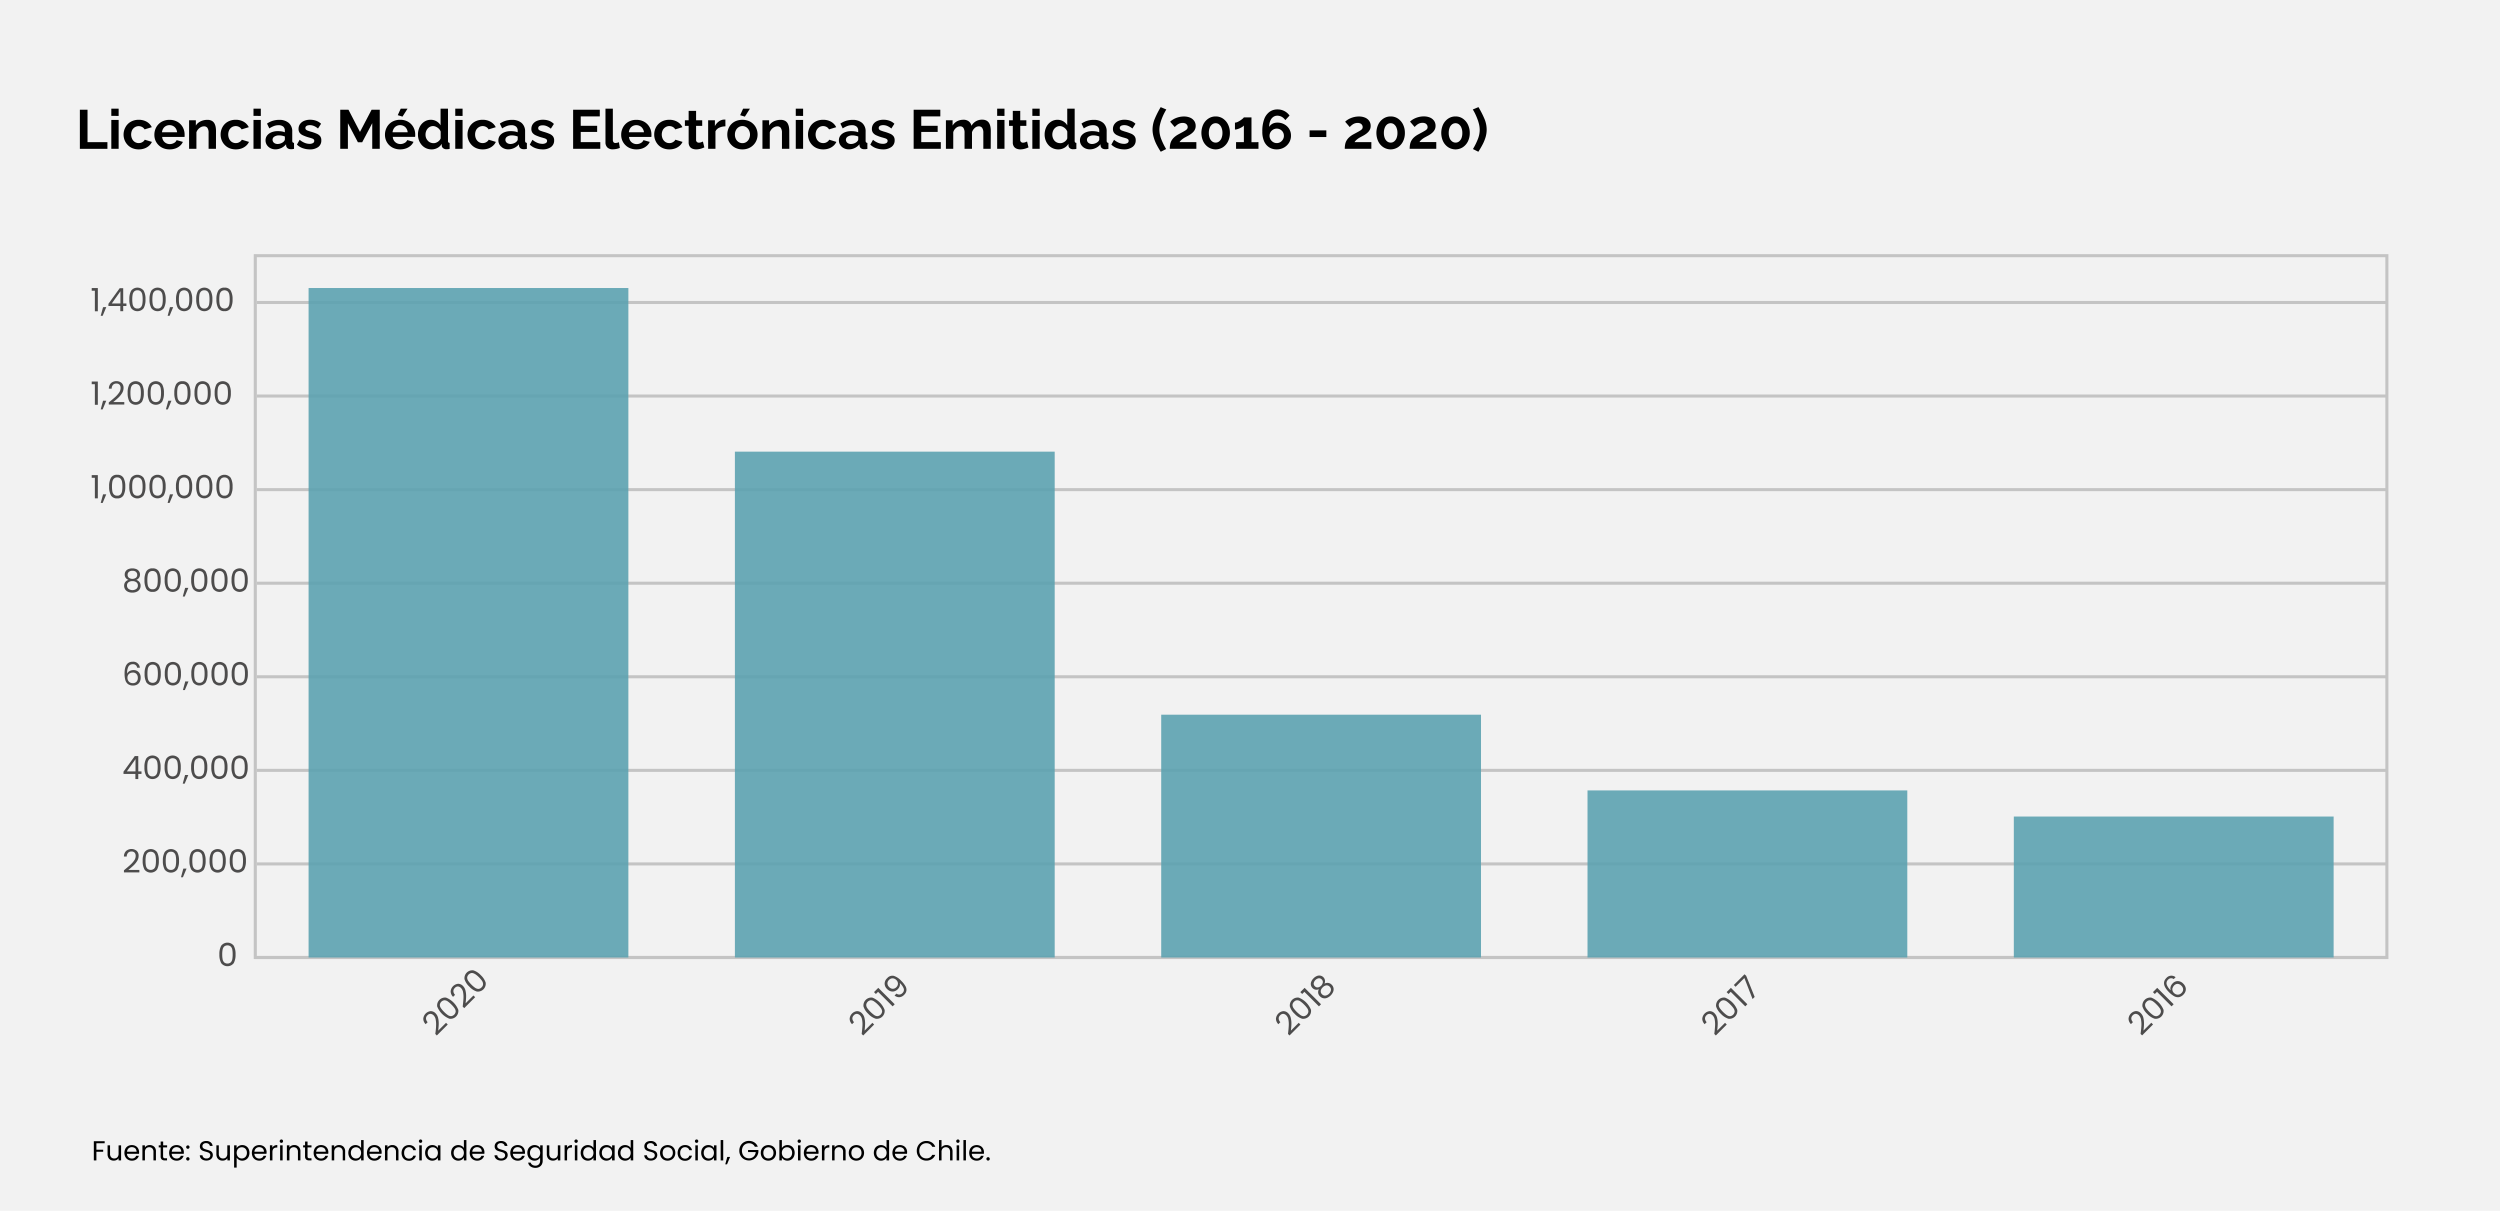 <svg id="graphic" xmlns="http://www.w3.org/2000/svg" xmlns:xlink="http://www.w3.org/1999/xlink" viewBox="0 0 1633.89 791.29"><defs><style>.cls-1,.cls-5,.cls-6{fill:none;}.cls-2{fill:#f2f2f2;}.cls-3{fill-opacity:0;}.cls-4{clip-path:url(#clip-path);}.cls-5{stroke:#c4c4c4;}.cls-5,.cls-6{stroke-width:2px;}.cls-6{stroke:#eee;stroke-linecap:square;}.cls-7{fill:#4d4c4c;}.cls-10,.cls-8{isolation:isolate;}.cls-9{clip-path:url(#clip-path-2);}.cls-10{fill:#5ca2b0;opacity:0.9;}</style><clipPath id="clip-path"><rect class="cls-1" x="164.85" y="165.11" width="1397.1" height="462.67"/></clipPath><clipPath id="clip-path-2"><rect class="cls-1" x="69.33" y="142.81" width="1505.02" height="531.81"/></clipPath></defs><rect class="cls-2" width="1633.89" height="791.29"/><rect class="cls-1" x="166.85" y="167.11" width="1393.1" height="458.67"/><rect class="cls-3" x="166.85" y="167.11" width="1393.1" height="458.67"/><g class="cls-4"><line class="cls-5" x1="166.85" y1="625.78" x2="1559.95" y2="625.78"/><line class="cls-5" x1="166.85" y1="564.62" x2="1559.95" y2="564.62"/><line class="cls-5" x1="166.85" y1="503.47" x2="1559.95" y2="503.47"/><line class="cls-5" x1="166.85" y1="442.31" x2="1559.95" y2="442.31"/><line class="cls-5" x1="166.85" y1="381.16" x2="1559.95" y2="381.16"/><line class="cls-5" x1="166.85" y1="320" x2="1559.95" y2="320"/><line class="cls-5" x1="166.85" y1="258.84" x2="1559.95" y2="258.84"/><line class="cls-5" x1="166.85" y1="197.69" x2="1559.95" y2="197.69"/></g><line class="cls-6" x1="166.85" y1="625.78" x2="1559.95" y2="625.78"/><line class="cls-7" x1="306.16" y1="625.78" x2="306.16" y2="635.38"/><g class="cls-8"><g class="cls-8"><path class="cls-7" d="M285,670.28a17.11,17.11,0,0,0-.23-3.84,5.27,5.27,0,0,0-1.35-2.82,3.26,3.26,0,0,0-2-1,2.67,2.67,0,0,0-2.07.95,2.79,2.79,0,0,0-.93,2.2,3.72,3.72,0,0,0,1.08,2.28l-1.3,1.31a5,5,0,0,1-1.56-3.58,5.43,5.43,0,0,1,4.82-4.94,4.34,4.34,0,0,1,3.23,1.44,6.28,6.28,0,0,1,1.66,3.13,15,15,0,0,1,.38,3.72c0,1.21-.15,2.69-.34,4.45l5.11-5.11,1.13,1.13-7.14,7.14-1-1C284.82,673.46,285,671.64,285,670.28Z"/><path class="cls-7" d="M285.72,657.81a5.18,5.18,0,0,1,5.81-5.81,14.26,14.26,0,0,1,8,8,5.14,5.14,0,0,1-5.8,5.8,14.26,14.26,0,0,1-8-8Zm6.93-3.33a3.86,3.86,0,0,0-2.14-.75,3.37,3.37,0,0,0-3.06,3.06,3.86,3.86,0,0,0,.75,2.14,16.1,16.1,0,0,0,2,2.36,17.35,17.35,0,0,0,2.41,2.07,3.88,3.88,0,0,0,2.15.76,3.4,3.4,0,0,0,3.06-3.06,3.9,3.9,0,0,0-.76-2.15,18,18,0,0,0-2.07-2.42A16.59,16.59,0,0,0,292.65,654.48Z"/><path class="cls-7" d="M302.9,652.42a16.54,16.54,0,0,0-.23-3.84,5.06,5.06,0,0,0-1.35-2.82,3.27,3.27,0,0,0-2-1.06,2.65,2.65,0,0,0-2.06,1,2.76,2.76,0,0,0-.94,2.19,3.68,3.68,0,0,0,1.09,2.29l-1.31,1.31a5.06,5.06,0,0,1-1.56-3.58,5.41,5.41,0,0,1,4.82-4.94,4.33,4.33,0,0,1,3.23,1.43,6.24,6.24,0,0,1,1.66,3.14,14.43,14.43,0,0,1,.38,3.72c0,1.21-.15,2.69-.33,4.44l5.11-5.1,1.12,1.12-7.14,7.15-1-1C302.68,655.59,302.84,653.78,302.9,652.42Z"/><path class="cls-7" d="M303.59,640a5.16,5.16,0,0,1,5.8-5.81,11.27,11.27,0,0,1,4.82,3.15,11.61,11.61,0,0,1,3.21,4.88,5.16,5.16,0,0,1-5.81,5.8,11.4,11.4,0,0,1-4.87-3.21A11.25,11.25,0,0,1,303.59,640Zm6.92-3.34a4,4,0,0,0-2.14-.75,3.4,3.4,0,0,0-3.06,3.06,3.89,3.89,0,0,0,.75,2.15,16.74,16.74,0,0,0,2,2.36,17.35,17.35,0,0,0,2.41,2.07,4,4,0,0,0,2.16.76,2.9,2.9,0,0,0,2.08-1,2.84,2.84,0,0,0,1-2.07A3.92,3.92,0,0,0,315,641a18,18,0,0,0-2.07-2.41A17.45,17.45,0,0,0,310.51,636.61Z"/></g></g><line class="cls-7" x1="584.78" y1="625.78" x2="584.78" y2="635.38"/><g class="cls-8"><g class="cls-8"><path class="cls-7" d="M563.66,670.28a17.11,17.11,0,0,0-.23-3.84,5.27,5.27,0,0,0-1.35-2.82,3.28,3.28,0,0,0-2-1,2.65,2.65,0,0,0-2.07.95,2.79,2.79,0,0,0-.93,2.2,3.72,3.72,0,0,0,1.08,2.28l-1.3,1.31a5,5,0,0,1-1.56-3.58,5.43,5.43,0,0,1,4.82-4.94,4.31,4.31,0,0,1,3.22,1.44,6.22,6.22,0,0,1,1.67,3.13,15.47,15.47,0,0,1,.38,3.72c0,1.21-.15,2.69-.34,4.45l5.11-5.11,1.13,1.13-7.14,7.14-1-1C563.44,673.46,563.59,671.64,563.66,670.28Z"/><path class="cls-7" d="M564.34,657.81a5.18,5.18,0,0,1,5.81-5.81,14.26,14.26,0,0,1,8,8,5.14,5.14,0,0,1-5.8,5.8,11.4,11.4,0,0,1-4.87-3.2A11.27,11.27,0,0,1,564.34,657.81Zm6.93-3.33a3.86,3.86,0,0,0-2.15-.75,3.38,3.38,0,0,0-3,3.06,3.92,3.92,0,0,0,.74,2.14,20.28,20.28,0,0,0,4.44,4.43,3.88,3.88,0,0,0,2.15.76,3.4,3.4,0,0,0,3.06-3.06,4,4,0,0,0-.76-2.15,18,18,0,0,0-2.07-2.42A16.59,16.59,0,0,0,571.27,654.48Z"/><path class="cls-7" d="M572.44,649.63l-1.23-1.23,2.79-2.79,10.74,10.74-1.37,1.36-9.5-9.5Z"/><path class="cls-7" d="M587.91,650a3.11,3.11,0,0,0,1.92-1,2.79,2.79,0,0,0,.85-2.79,9.18,9.18,0,0,0-2.69-3.81,3.18,3.18,0,0,1,0,2.09,5,5,0,0,1-1.24,2,5.28,5.28,0,0,1-2.19,1.36,4.15,4.15,0,0,1-2.42,0,5.38,5.38,0,0,1-2.34-1.45,5,5,0,0,1-1.64-3.48,4.82,4.82,0,0,1,1.64-3.59,4.46,4.46,0,0,1,4.27-1.57,11,11,0,0,1,4.86,3.19,16.35,16.35,0,0,1,2.75,3.42,4.86,4.86,0,0,1,.73,3,4.75,4.75,0,0,1-1.53,2.82,4.61,4.61,0,0,1-3.18,1.54,4.55,4.55,0,0,1-3.05-1.11l1.25-1.25A3,3,0,0,0,587.91,650Zm-1.06-7.13a3.13,3.13,0,0,0-1-2.31,3.63,3.63,0,0,0-2.42-1.17,3.18,3.18,0,0,0-2.43,1.07,3.06,3.06,0,0,0-1,2.31,3.47,3.47,0,0,0,1.11,2.34,3.4,3.4,0,0,0,2.35,1.12,3.26,3.26,0,0,0,2.42-1.11A3.16,3.16,0,0,0,586.85,642.9Z"/></g></g><line class="cls-7" x1="863.4" y1="625.78" x2="863.4" y2="635.38"/><g class="cls-8"><g class="cls-8"><path class="cls-7" d="M842.28,670.28a17.11,17.11,0,0,0-.23-3.84,5.27,5.27,0,0,0-1.35-2.82,3.28,3.28,0,0,0-2-1,2.65,2.65,0,0,0-2.07.95,2.79,2.79,0,0,0-.93,2.2,3.72,3.72,0,0,0,1.08,2.28l-1.3,1.31a5.06,5.06,0,0,1-1.57-3.58,5.46,5.46,0,0,1,4.82-4.94,4.31,4.31,0,0,1,3.23,1.44,6.22,6.22,0,0,1,1.67,3.13,15.47,15.47,0,0,1,.38,3.72c0,1.21-.15,2.69-.34,4.45l5.11-5.11,1.13,1.13-7.14,7.14-1-1C842.06,673.46,842.21,671.64,842.28,670.28Z"/><path class="cls-7" d="M843,657.81a5.18,5.18,0,0,1,5.81-5.81,14.26,14.26,0,0,1,8,8,5.14,5.14,0,0,1-5.8,5.8,11.4,11.4,0,0,1-4.87-3.2A11.27,11.27,0,0,1,843,657.81Zm6.93-3.33a3.89,3.89,0,0,0-2.15-.75,2.82,2.82,0,0,0-2.07,1,2.91,2.91,0,0,0-1,2.09,4,4,0,0,0,.75,2.14,20.28,20.28,0,0,0,4.44,4.43,3.88,3.88,0,0,0,2.15.76,3.4,3.4,0,0,0,3.06-3.06,4,4,0,0,0-.76-2.15,18,18,0,0,0-2.07-2.42A16.59,16.59,0,0,0,849.89,654.48Z"/><path class="cls-7" d="M851.06,649.63l-1.23-1.23,2.79-2.79,10.74,10.74L862,657.71l-9.5-9.5Z"/><path class="cls-7" d="M859.82,646.81a3.59,3.59,0,0,1-2-1.07,3.73,3.73,0,0,1-.87-4.06,6.23,6.23,0,0,1,1.54-2.31,6.32,6.32,0,0,1,2.3-1.54,3.94,3.94,0,0,1,2.23-.18,3.78,3.78,0,0,1,1.85,1,3.51,3.51,0,0,1,1.05,2,3.75,3.75,0,0,1-.3,2.22,4,4,0,0,1,2.45-.48,3.85,3.85,0,0,1,2.24,1.16,4.24,4.24,0,0,1,1.21,2.16,4.38,4.38,0,0,1-.23,2.46,7.37,7.37,0,0,1-4,4,4.29,4.29,0,0,1-2.44.21,4.13,4.13,0,0,1-2.16-1.21,3.88,3.88,0,0,1-1.18-2.24,3.84,3.84,0,0,1,.48-2.43A4,4,0,0,1,859.82,646.81Zm2-7.45a4.16,4.16,0,0,0-3.25,3.25,2.44,2.44,0,0,0,.82,2,2.33,2.33,0,0,0,1.95.72,4,4,0,0,0,3.2-3.22,2.34,2.34,0,0,0-.73-2A2.42,2.42,0,0,0,861.78,639.36Zm1.38,8.23a2.51,2.51,0,0,0,.83,2.24,2.71,2.71,0,0,0,2.21.85,4.43,4.43,0,0,0,3.63-3.63,2.74,2.74,0,0,0-.86-2.2,2.58,2.58,0,0,0-2.21-.84,4.1,4.1,0,0,0-2.32,1.27A4.22,4.22,0,0,0,863.16,647.59Z"/></g></g><line class="cls-7" x1="1142.02" y1="625.78" x2="1142.02" y2="635.38"/><g class="cls-8"><g class="cls-8"><path class="cls-7" d="M1120.9,670.28a17.11,17.11,0,0,0-.23-3.84,5.27,5.27,0,0,0-1.35-2.82,3.28,3.28,0,0,0-2-1,2.65,2.65,0,0,0-2.07.95,2.79,2.79,0,0,0-.93,2.2,3.72,3.72,0,0,0,1.08,2.28l-1.31,1.31a5,5,0,0,1-1.56-3.58,5.46,5.46,0,0,1,4.82-4.94,4.33,4.33,0,0,1,3.23,1.44,6.3,6.3,0,0,1,1.67,3.13,15.47,15.47,0,0,1,.38,3.72c0,1.21-.15,2.69-.34,4.45l5.11-5.11,1.13,1.13-7.14,7.14-1-1C1120.68,673.46,1120.83,671.64,1120.9,670.28Z"/><path class="cls-7" d="M1121.58,657.81a5.18,5.18,0,0,1,5.81-5.81,14.26,14.26,0,0,1,8,8,5.14,5.14,0,0,1-5.8,5.8,11.4,11.4,0,0,1-4.87-3.2A11.27,11.27,0,0,1,1121.58,657.81Zm6.93-3.33a3.89,3.89,0,0,0-2.15-.75,2.82,2.82,0,0,0-2.07,1,2.91,2.91,0,0,0-1,2.09,4,4,0,0,0,.75,2.14,20.28,20.28,0,0,0,4.44,4.43,3.88,3.88,0,0,0,2.15.76,3.4,3.4,0,0,0,3.06-3.06,4,4,0,0,0-.76-2.15,18,18,0,0,0-2.07-2.42A16.59,16.59,0,0,0,1128.51,654.48Z"/><path class="cls-7" d="M1129.68,649.63l-1.23-1.23,2.79-2.79L1142,656.35l-1.37,1.36-9.5-9.5Z"/><path class="cls-7" d="M1141.22,637.74l5.55,13.81-1.37,1.37-5.35-13.74-5.74,5.73-1.16-1.16,7-7Z"/></g></g><line class="cls-7" x1="1420.64" y1="625.78" x2="1420.64" y2="635.38"/><g class="cls-8"><g class="cls-8"><path class="cls-7" d="M1399.52,670.28a17.71,17.71,0,0,0-.23-3.84,5.2,5.2,0,0,0-1.36-2.82,3.23,3.23,0,0,0-2-1,2.64,2.64,0,0,0-2.07.95,2.79,2.79,0,0,0-.93,2.2A3.66,3.66,0,0,0,1394,668l-1.31,1.31a5,5,0,0,1-1.56-3.58,5.46,5.46,0,0,1,4.82-4.94,4.33,4.33,0,0,1,3.23,1.44,6.3,6.3,0,0,1,1.67,3.13,15,15,0,0,1,.37,3.72c0,1.21-.14,2.69-.33,4.45l5.11-5.11,1.13,1.13-7.15,7.14-1-1C1399.3,673.46,1399.45,671.64,1399.52,670.28Z"/><path class="cls-7" d="M1400.2,657.81A5.18,5.18,0,0,1,1406,652a14.32,14.32,0,0,1,8,8,5.14,5.14,0,0,1-5.8,5.8,11.48,11.48,0,0,1-4.88-3.2A11.33,11.33,0,0,1,1400.2,657.81Zm6.93-3.33a3.89,3.89,0,0,0-2.15-.75,2.82,2.82,0,0,0-2.07,1,2.91,2.91,0,0,0-1,2.09,4,4,0,0,0,.75,2.14,17.43,17.43,0,0,0,2,2.36,18,18,0,0,0,2.41,2.07,3.93,3.93,0,0,0,2.16.76,3.42,3.42,0,0,0,3.06-3.06,4,4,0,0,0-.76-2.15,18,18,0,0,0-2.07-2.42A16.59,16.59,0,0,0,1407.13,654.48Z"/><path class="cls-7" d="M1408.3,649.63l-1.23-1.23,2.79-2.79,10.73,10.74-1.36,1.36-9.51-9.5Z"/><path class="cls-7" d="M1417,640.25a3.1,3.1,0,0,0-1,3,9.06,9.06,0,0,0,2.71,4,3.56,3.56,0,0,1-.07-2.35,5.12,5.12,0,0,1,1.34-2.21,4.54,4.54,0,0,1,3.39-1.49,5.11,5.11,0,0,1,3.54,1.71,5.8,5.8,0,0,1,1.42,2.21,4.29,4.29,0,0,1,.09,2.46A5.27,5.27,0,0,1,1427,650a5.34,5.34,0,0,1-3.07,1.71,5.07,5.07,0,0,1-3.09-.68,15.53,15.53,0,0,1-3.31-2.63q-5.46-5.45-1.65-9.25a4.3,4.3,0,0,1,6-.49l-1.25,1.24A2.63,2.63,0,0,0,1417,640.25Zm2.93,5.31a3.07,3.07,0,0,0-.12,1.7,3.24,3.24,0,0,0,.93,1.63,3.61,3.61,0,0,0,2.49,1.18,3.44,3.44,0,0,0,2.58-1.16,3.09,3.09,0,0,0,1-2.3,3.46,3.46,0,0,0-1.13-2.37,3.69,3.69,0,0,0-2.42-1.22,3.12,3.12,0,0,0-2.39,1.08A4,4,0,0,0,1420,645.56Z"/></g></g><line class="cls-6" x1="166.85" y1="167.11" x2="166.85" y2="625.78"/><line class="cls-7" x1="166.85" y1="625.78" x2="157.25" y2="625.78"/><g class="cls-8"><g class="cls-8"><path class="cls-7" d="M144.56,618.09a5.18,5.18,0,0,1,8.21,0,11.33,11.33,0,0,1,1.18,5.64,11.54,11.54,0,0,1-1.18,5.71,5.15,5.15,0,0,1-8.21,0,11.54,11.54,0,0,1-1.18-5.71A11.33,11.33,0,0,1,144.56,618.09Zm7.26,2.54a4,4,0,0,0-1-2,3.39,3.39,0,0,0-4.33,0,4,4,0,0,0-1,2,16.11,16.11,0,0,0-.25,3.1,16.6,16.6,0,0,0,.25,3.17,4,4,0,0,0,1,2.06,3.39,3.39,0,0,0,4.33,0,4.07,4.07,0,0,0,1-2.06,17.57,17.57,0,0,0,.24-3.17A17,17,0,0,0,151.82,620.63Z"/></g></g><line class="cls-7" x1="166.85" y1="320" x2="157.25" y2="320"/><g class="cls-8"><g class="cls-8"><path class="cls-7" d="M59.94,312.26v-1.74h4V325.7H62V312.26Z"/><path class="cls-7" d="M69.45,323.06l-2.35,5.65H65.82l1.53-5.65Z"/><path class="cls-7" d="M72.5,312.31a4.34,4.34,0,0,1,4.11-2,4.34,4.34,0,0,1,4.1,2A11.39,11.39,0,0,1,81.88,318a11.59,11.59,0,0,1-1.17,5.72,4.35,4.35,0,0,1-4.1,2,4.35,4.35,0,0,1-4.11-2A11.48,11.48,0,0,1,71.32,318,11.27,11.27,0,0,1,72.5,312.31Zm7.25,2.55a3.92,3.92,0,0,0-1-2.05,2.82,2.82,0,0,0-2.15-.78,2.85,2.85,0,0,0-2.17.78,3.92,3.92,0,0,0-1,2.05,16.93,16.93,0,0,0-.24,3.09,17.57,17.57,0,0,0,.24,3.17,3.91,3.91,0,0,0,1,2.06,2.85,2.85,0,0,0,2.17.78,2.82,2.82,0,0,0,2.15-.78,3.91,3.91,0,0,0,1-2.06A17.57,17.57,0,0,0,80,318,16.93,16.93,0,0,0,79.75,314.86Z"/><path class="cls-7" d="M85.68,312.31a5.18,5.18,0,0,1,8.21,0A11.27,11.27,0,0,1,95.07,318a11.48,11.48,0,0,1-1.18,5.72,5.17,5.17,0,0,1-8.21,0A11.59,11.59,0,0,1,84.51,318,11.39,11.39,0,0,1,85.68,312.31Zm7.26,2.55a3.92,3.92,0,0,0-1-2.05,3.38,3.38,0,0,0-4.32,0,3.92,3.92,0,0,0-1,2.05A16.93,16.93,0,0,0,86.4,318a17.57,17.57,0,0,0,.24,3.17,3.91,3.91,0,0,0,1,2.06,3.38,3.38,0,0,0,4.32,0,3.91,3.91,0,0,0,1-2.06,17.57,17.57,0,0,0,.24-3.17A16.93,16.93,0,0,0,92.94,314.86Z"/><path class="cls-7" d="M98.87,312.31a5.18,5.18,0,0,1,8.21,0,11.27,11.27,0,0,1,1.18,5.64,11.48,11.48,0,0,1-1.18,5.72,5.17,5.17,0,0,1-8.21,0A11.59,11.59,0,0,1,97.69,318,11.38,11.38,0,0,1,98.87,312.31Zm7.26,2.55a3.92,3.92,0,0,0-1-2.05,3.39,3.39,0,0,0-4.33,0,4,4,0,0,0-1,2.05,16.83,16.83,0,0,0-.25,3.09,17.46,17.46,0,0,0,.25,3.17,4,4,0,0,0,1,2.06,3.39,3.39,0,0,0,4.33,0,3.91,3.91,0,0,0,1-2.06,17.57,17.57,0,0,0,.24-3.17A16.93,16.93,0,0,0,106.13,314.86Z"/><path class="cls-7" d="M113.17,323.06l-2.35,5.65h-1.28l1.53-5.65Z"/><path class="cls-7" d="M116.22,312.31a5.18,5.18,0,0,1,8.21,0A11.39,11.39,0,0,1,125.6,318a11.59,11.59,0,0,1-1.17,5.72,5.17,5.17,0,0,1-8.21,0A11.48,11.48,0,0,1,115,318,11.27,11.27,0,0,1,116.22,312.31Zm7.25,2.55a4,4,0,0,0-1-2.05,3.39,3.39,0,0,0-4.33,0,3.92,3.92,0,0,0-1,2.05,16.93,16.93,0,0,0-.24,3.09,17.57,17.57,0,0,0,.24,3.17,3.91,3.91,0,0,0,1,2.06,3.39,3.39,0,0,0,4.33,0,4,4,0,0,0,1-2.06,17.57,17.57,0,0,0,.24-3.17A16.93,16.93,0,0,0,123.47,314.86Z"/><path class="cls-7" d="M129.4,312.31a5.19,5.19,0,0,1,8.22,0,11.39,11.39,0,0,1,1.17,5.64,11.59,11.59,0,0,1-1.17,5.72,5.18,5.18,0,0,1-8.22,0,11.59,11.59,0,0,1-1.17-5.72A11.39,11.39,0,0,1,129.4,312.31Zm7.26,2.55a3.92,3.92,0,0,0-1-2.05,2.82,2.82,0,0,0-2.15-.78,2.85,2.85,0,0,0-2.17.78,3.92,3.92,0,0,0-1,2.05,16.93,16.93,0,0,0-.24,3.09,17.57,17.57,0,0,0,.24,3.17,3.91,3.91,0,0,0,1,2.06,2.85,2.85,0,0,0,2.17.78,2.82,2.82,0,0,0,2.15-.78,3.91,3.91,0,0,0,1-2.06,17.57,17.57,0,0,0,.24-3.17A16.93,16.93,0,0,0,136.66,314.86Z"/><path class="cls-7" d="M142.59,312.31a5.18,5.18,0,0,1,8.21,0A11.27,11.27,0,0,1,152,318a11.48,11.48,0,0,1-1.18,5.72,5.17,5.17,0,0,1-8.21,0,11.59,11.59,0,0,1-1.17-5.72A11.39,11.39,0,0,1,142.59,312.31Zm7.26,2.55a3.92,3.92,0,0,0-1-2.05,2.83,2.83,0,0,0-2.15-.78,2.89,2.89,0,0,0-2.18.78,4,4,0,0,0-1,2.05,16.93,16.93,0,0,0-.24,3.09,17.57,17.57,0,0,0,.24,3.17,4,4,0,0,0,1,2.06,2.89,2.89,0,0,0,2.18.78,2.83,2.83,0,0,0,2.15-.78,3.91,3.91,0,0,0,1-2.06,17.57,17.57,0,0,0,.24-3.17A16.93,16.93,0,0,0,149.85,314.86Z"/></g></g><line class="cls-7" x1="166.85" y1="381.16" x2="157.25" y2="381.16"/><g class="cls-8"><g class="cls-8"><path class="cls-7" d="M82.14,377.62a3.59,3.59,0,0,1-.63-2.14,3.79,3.79,0,0,1,.57-2.05A3.91,3.91,0,0,1,83.77,372a7.12,7.12,0,0,1,5.44,0,3.94,3.94,0,0,1,1.7,1.45,3.71,3.71,0,0,1,.58,2.05,3.61,3.61,0,0,1-.65,2.13A3.82,3.82,0,0,1,89.05,379a4,4,0,0,1,2.07,1.4,3.81,3.81,0,0,1,.77,2.4,4.24,4.24,0,0,1-.68,2.39,4.3,4.3,0,0,1-1.9,1.57,6.76,6.76,0,0,1-2.82.56,6.63,6.63,0,0,1-2.8-.56,4.3,4.3,0,0,1-1.88-1.57,4.24,4.24,0,0,1-.68-2.39,3.92,3.92,0,0,1,.76-2.41A3.81,3.81,0,0,1,84,379,3.87,3.87,0,0,1,82.14,377.62ZM84,380.53a2.5,2.5,0,0,0-1,2.17,2.68,2.68,0,0,0,1,2.16,4.42,4.42,0,0,0,5.13,0,2.71,2.71,0,0,0,1-2.16,2.55,2.55,0,0,0-1-2.15,4,4,0,0,0-2.54-.75A4.13,4.13,0,0,0,84,380.53Zm4.85-6.8a3.54,3.54,0,0,0-2.31-.69,3.5,3.5,0,0,0-2.29.69,2.44,2.44,0,0,0-.84,2,2.33,2.33,0,0,0,.87,1.89,4,4,0,0,0,4.54,0,2.37,2.37,0,0,0,.87-1.9A2.42,2.42,0,0,0,88.8,373.73Z"/><path class="cls-7" d="M95.6,373.47a4.37,4.37,0,0,1,4.12-2,4.32,4.32,0,0,1,4.09,2,11.22,11.22,0,0,1,1.18,5.64,11.43,11.43,0,0,1-1.18,5.71,4.31,4.31,0,0,1-4.09,2,4.36,4.36,0,0,1-4.12-2,11.55,11.55,0,0,1-1.17-5.71A11.34,11.34,0,0,1,95.6,373.47Zm7.26,2.54a3.92,3.92,0,0,0-1-2.05,2.85,2.85,0,0,0-2.15-.77,2.89,2.89,0,0,0-2.17.77,3.92,3.92,0,0,0-1,2.05,17,17,0,0,0-.24,3.1,17.57,17.57,0,0,0,.24,3.17,4,4,0,0,0,1,2.06,2.85,2.85,0,0,0,2.17.78,2.82,2.82,0,0,0,2.15-.78,4,4,0,0,0,1-2.06,17.57,17.57,0,0,0,.24-3.17A17,17,0,0,0,102.86,376Z"/><path class="cls-7" d="M108.79,373.47a5.17,5.17,0,0,1,8.21,0,11.22,11.22,0,0,1,1.18,5.64,11.43,11.43,0,0,1-1.18,5.71,5.15,5.15,0,0,1-8.21,0,11.55,11.55,0,0,1-1.17-5.71A11.34,11.34,0,0,1,108.79,373.47Zm7.26,2.54a3.92,3.92,0,0,0-1-2.05,2.87,2.87,0,0,0-2.15-.77,2.93,2.93,0,0,0-2.18.77,4,4,0,0,0-1,2.05,17,17,0,0,0-.24,3.1,17.57,17.57,0,0,0,.24,3.17,4,4,0,0,0,1,2.06,2.89,2.89,0,0,0,2.18.78,2.83,2.83,0,0,0,2.15-.78,4,4,0,0,0,1-2.06,17.57,17.57,0,0,0,.24-3.17A17,17,0,0,0,116.05,376Z"/><path class="cls-7" d="M123.09,384.21l-2.35,5.65h-1.28l1.53-5.65Z"/><path class="cls-7" d="M126.14,373.47a5.17,5.17,0,0,1,8.21,0,11.34,11.34,0,0,1,1.17,5.64,11.55,11.55,0,0,1-1.17,5.71,5.15,5.15,0,0,1-8.21,0,11.43,11.43,0,0,1-1.18-5.71A11.22,11.22,0,0,1,126.14,373.47Zm7.25,2.54a4,4,0,0,0-1-2.05,3.43,3.43,0,0,0-4.33,0,3.92,3.92,0,0,0-1,2.05,17,17,0,0,0-.24,3.1,17.57,17.57,0,0,0,.24,3.17,4,4,0,0,0,1,2.06,3.39,3.39,0,0,0,4.33,0,4,4,0,0,0,1-2.06,17.57,17.57,0,0,0,.24-3.17A17,17,0,0,0,133.39,376Z"/><path class="cls-7" d="M139.32,373.47a5.18,5.18,0,0,1,8.22,0,11.34,11.34,0,0,1,1.17,5.64,11.55,11.55,0,0,1-1.17,5.71,5.16,5.16,0,0,1-8.22,0,11.55,11.55,0,0,1-1.17-5.71A11.34,11.34,0,0,1,139.32,373.47Zm7.26,2.54a3.92,3.92,0,0,0-1-2.05,2.85,2.85,0,0,0-2.15-.77,2.89,2.89,0,0,0-2.17.77,3.92,3.92,0,0,0-1,2.05,17,17,0,0,0-.24,3.1,17.57,17.57,0,0,0,.24,3.17,4,4,0,0,0,1,2.06,2.85,2.85,0,0,0,2.17.78,2.82,2.82,0,0,0,2.15-.78,4,4,0,0,0,1-2.06,17.57,17.57,0,0,0,.24-3.17A17,17,0,0,0,146.58,376Z"/><path class="cls-7" d="M152.51,373.47a5.17,5.17,0,0,1,8.21,0,11.22,11.22,0,0,1,1.18,5.64,11.43,11.43,0,0,1-1.18,5.71,5.15,5.15,0,0,1-8.21,0,11.55,11.55,0,0,1-1.17-5.71A11.34,11.34,0,0,1,152.51,373.47Zm7.26,2.54a3.92,3.92,0,0,0-1-2.05,3.41,3.41,0,0,0-4.32,0,3.92,3.92,0,0,0-1,2.05,17,17,0,0,0-.24,3.1,17.57,17.57,0,0,0,.24,3.17,4,4,0,0,0,1,2.06,3.38,3.38,0,0,0,4.32,0,4,4,0,0,0,1-2.06,17.57,17.57,0,0,0,.24-3.17A17,17,0,0,0,159.77,376Z"/></g></g><line class="cls-7" x1="166.85" y1="442.31" x2="157.25" y2="442.31"/><g class="cls-8"><g class="cls-8"><path class="cls-7" d="M86.76,434.11A3.1,3.1,0,0,0,84,435.55a8.93,8.93,0,0,0-.9,4.74,3.59,3.59,0,0,1,1.6-1.72,5.16,5.16,0,0,1,2.51-.62,4.57,4.57,0,0,1,3.46,1.35A5.13,5.13,0,0,1,91.93,443a5.76,5.76,0,0,1-.56,2.56,4.22,4.22,0,0,1-1.68,1.8,5.18,5.18,0,0,1-2.72.68,5.33,5.33,0,0,1-3.38-1,5,5,0,0,1-1.7-2.67,15.66,15.66,0,0,1-.48-4.2q0-7.71,5.37-7.7a4.29,4.29,0,0,1,4.62,3.92H89.64A2.64,2.64,0,0,0,86.76,434.11Zm-1.68,5.83a3.08,3.08,0,0,0-1.29,1.11,3.21,3.21,0,0,0-.49,1.82,3.68,3.68,0,0,0,.92,2.59,3.42,3.42,0,0,0,2.65,1,3.07,3.07,0,0,0,2.34-.91,3.43,3.43,0,0,0,.87-2.47,3.7,3.7,0,0,0-.84-2.57,3.12,3.12,0,0,0-2.46-.94A3.94,3.94,0,0,0,85.08,439.94Z"/><path class="cls-7" d="M95.69,434.63a5.17,5.17,0,0,1,8.21,0,11.32,11.32,0,0,1,1.17,5.63A11.59,11.59,0,0,1,103.9,446a5.17,5.17,0,0,1-8.21,0,11.48,11.48,0,0,1-1.18-5.72A11.21,11.21,0,0,1,95.69,434.63Zm7.25,2.54a4,4,0,0,0-1-2.05,3.39,3.39,0,0,0-4.33,0,3.92,3.92,0,0,0-1,2.05,16.93,16.93,0,0,0-.24,3.09,17.76,17.76,0,0,0,.24,3.18,3.88,3.88,0,0,0,1,2.05,3.39,3.39,0,0,0,4.33,0,4,4,0,0,0,1-2.05,17.76,17.76,0,0,0,.24-3.18A16.93,16.93,0,0,0,102.94,437.17Z"/><path class="cls-7" d="M108.88,434.63a5.17,5.17,0,0,1,8.21,0,11.32,11.32,0,0,1,1.17,5.63,11.59,11.59,0,0,1-1.17,5.72,5.17,5.17,0,0,1-8.21,0,11.48,11.48,0,0,1-1.18-5.72A11.21,11.21,0,0,1,108.88,434.63Zm7.25,2.54a3.92,3.92,0,0,0-1-2.05,2.82,2.82,0,0,0-2.15-.78,2.85,2.85,0,0,0-2.17.78,3.92,3.92,0,0,0-1,2.05,16.93,16.93,0,0,0-.24,3.09,17.76,17.76,0,0,0,.24,3.18,3.88,3.88,0,0,0,1,2.05,2.85,2.85,0,0,0,2.17.78,2.82,2.82,0,0,0,2.15-.78,3.88,3.88,0,0,0,1-2.05,17.76,17.76,0,0,0,.24-3.18A16.93,16.93,0,0,0,116.13,437.17Z"/><path class="cls-7" d="M123.18,445.37,120.82,451h-1.28l1.54-5.65Z"/><path class="cls-7" d="M126.22,434.63a5.17,5.17,0,0,1,8.21,0,11.21,11.21,0,0,1,1.18,5.63,11.48,11.48,0,0,1-1.18,5.72,5.17,5.17,0,0,1-8.21,0,11.59,11.59,0,0,1-1.17-5.72A11.32,11.32,0,0,1,126.22,434.63Zm7.26,2.54a3.92,3.92,0,0,0-1-2.05,2.83,2.83,0,0,0-2.15-.78,2.88,2.88,0,0,0-2.18.78,4,4,0,0,0-1,2.05,16.93,16.93,0,0,0-.24,3.09,17.76,17.76,0,0,0,.24,3.18,4,4,0,0,0,1,2.05,2.88,2.88,0,0,0,2.18.78,2.83,2.83,0,0,0,2.15-.78,3.88,3.88,0,0,0,1-2.05,17.76,17.76,0,0,0,.24-3.18A16.93,16.93,0,0,0,133.48,437.17Z"/><path class="cls-7" d="M139.41,434.63a5.17,5.17,0,0,1,8.21,0,11.31,11.31,0,0,1,1.18,5.63,11.59,11.59,0,0,1-1.18,5.72,5.17,5.17,0,0,1-8.21,0,11.48,11.48,0,0,1-1.18-5.72A11.21,11.21,0,0,1,139.41,434.63Zm7.25,2.54a4,4,0,0,0-1-2.05,3.39,3.39,0,0,0-4.33,0,4,4,0,0,0-1,2.05,16.93,16.93,0,0,0-.24,3.09,17.76,17.76,0,0,0,.24,3.18,4,4,0,0,0,1,2.05,3.39,3.39,0,0,0,4.33,0,4,4,0,0,0,1-2.05,17.66,17.66,0,0,0,.25-3.18A16.83,16.83,0,0,0,146.66,437.17Z"/><path class="cls-7" d="M152.6,434.63a5.17,5.17,0,0,1,8.21,0,11.32,11.32,0,0,1,1.17,5.63,11.59,11.59,0,0,1-1.17,5.72,5.17,5.17,0,0,1-8.21,0,11.48,11.48,0,0,1-1.18-5.72A11.21,11.21,0,0,1,152.6,434.63Zm7.25,2.54a4,4,0,0,0-1-2.05,3.39,3.39,0,0,0-4.33,0,3.92,3.92,0,0,0-1,2.05,16.93,16.93,0,0,0-.24,3.09,17.76,17.76,0,0,0,.24,3.18,3.88,3.88,0,0,0,1,2.05,3.39,3.39,0,0,0,4.33,0,4,4,0,0,0,1-2.05,17.76,17.76,0,0,0,.24-3.18A16.93,16.93,0,0,0,159.85,437.17Z"/></g></g><line class="cls-7" x1="166.85" y1="503.47" x2="157.25" y2="503.47"/><g class="cls-8"><g class="cls-8"><path class="cls-7" d="M80.71,505.79v-1.45l7.38-10.21h2.28v10h2.1v1.66h-2.1v3.38H88.48v-3.38Zm7.86-9.66-5.65,8h5.65Z"/><path class="cls-7" d="M95.56,495.78a5.17,5.17,0,0,1,8.21,0,11.22,11.22,0,0,1,1.18,5.64,11.43,11.43,0,0,1-1.18,5.71,5.15,5.15,0,0,1-8.21,0,11.55,11.55,0,0,1-1.17-5.71A11.34,11.34,0,0,1,95.56,495.78Zm7.26,2.54a3.88,3.88,0,0,0-1-2,2.83,2.83,0,0,0-2.15-.78,2.89,2.89,0,0,0-2.18.78,4,4,0,0,0-1,2,17,17,0,0,0-.24,3.1,17.57,17.57,0,0,0,.24,3.17,4,4,0,0,0,1,2.06,2.89,2.89,0,0,0,2.18.78,2.83,2.83,0,0,0,2.15-.78,3.91,3.91,0,0,0,1-2.06,17.57,17.57,0,0,0,.24-3.17A17,17,0,0,0,102.82,498.32Z"/><path class="cls-7" d="M108.75,495.78a5.17,5.17,0,0,1,8.21,0,11.33,11.33,0,0,1,1.18,5.64,11.54,11.54,0,0,1-1.18,5.71,5.15,5.15,0,0,1-8.21,0,11.54,11.54,0,0,1-1.18-5.71A11.33,11.33,0,0,1,108.75,495.78Zm7.26,2.54a4,4,0,0,0-1-2,3.39,3.39,0,0,0-4.33,0,4,4,0,0,0-1,2,16.11,16.11,0,0,0-.25,3.1,16.6,16.6,0,0,0,.25,3.17,4,4,0,0,0,1,2.06,3.39,3.39,0,0,0,4.33,0,4.07,4.07,0,0,0,1-2.06,17.57,17.57,0,0,0,.24-3.17A17,17,0,0,0,116,498.32Z"/><path class="cls-7" d="M123.05,506.52l-2.35,5.65h-1.28l1.53-5.65Z"/><path class="cls-7" d="M126.1,495.78a5.17,5.17,0,0,1,8.21,0,11.34,11.34,0,0,1,1.17,5.64,11.55,11.55,0,0,1-1.17,5.71,5.15,5.15,0,0,1-8.21,0,11.43,11.43,0,0,1-1.18-5.71A11.22,11.22,0,0,1,126.1,495.78Zm7.25,2.54a3.88,3.88,0,0,0-1-2,2.82,2.82,0,0,0-2.15-.78,2.85,2.85,0,0,0-2.17.78,3.88,3.88,0,0,0-1,2,17,17,0,0,0-.24,3.1,17.57,17.57,0,0,0,.24,3.17,3.91,3.91,0,0,0,1,2.06,2.85,2.85,0,0,0,2.17.78,2.82,2.82,0,0,0,2.15-.78,3.91,3.91,0,0,0,1-2.06,17.57,17.57,0,0,0,.24-3.17A17,17,0,0,0,133.35,498.32Z"/><path class="cls-7" d="M139.28,495.78a5.17,5.17,0,0,1,8.21,0,11.22,11.22,0,0,1,1.18,5.64,11.43,11.43,0,0,1-1.18,5.71,5.15,5.15,0,0,1-8.21,0,11.55,11.55,0,0,1-1.17-5.71A11.34,11.34,0,0,1,139.28,495.78Zm7.26,2.54a3.88,3.88,0,0,0-1-2,3.38,3.38,0,0,0-4.32,0,3.88,3.88,0,0,0-1,2,17,17,0,0,0-.24,3.1,17.57,17.57,0,0,0,.24,3.17,3.91,3.91,0,0,0,1,2.06,3.38,3.38,0,0,0,4.32,0,3.91,3.91,0,0,0,1-2.06,17.57,17.57,0,0,0,.24-3.17A17,17,0,0,0,146.54,498.32Z"/><path class="cls-7" d="M152.47,495.78a5.17,5.17,0,0,1,8.21,0,11.22,11.22,0,0,1,1.18,5.64,11.43,11.43,0,0,1-1.18,5.71,5.15,5.15,0,0,1-8.21,0,11.54,11.54,0,0,1-1.18-5.71A11.33,11.33,0,0,1,152.47,495.78Zm7.26,2.54a3.88,3.88,0,0,0-1-2,3.39,3.39,0,0,0-4.33,0,4,4,0,0,0-1,2,17,17,0,0,0-.25,3.1,17.46,17.46,0,0,0,.25,3.17,4,4,0,0,0,1,2.06,3.39,3.39,0,0,0,4.33,0,3.91,3.91,0,0,0,1-2.06,17.57,17.57,0,0,0,.24-3.17A17,17,0,0,0,159.73,498.32Z"/></g></g><line class="cls-7" x1="166.85" y1="564.62" x2="157.25" y2="564.62"/><g class="cls-8"><g class="cls-8"><path class="cls-7" d="M85.12,565.27a17,17,0,0,0,2.56-2.87,5.22,5.22,0,0,0,1-2.95,3.23,3.23,0,0,0-.67-2.16,2.64,2.64,0,0,0-2.13-.78,2.77,2.77,0,0,0-2.21.89,3.67,3.67,0,0,0-.85,2.38H81a5,5,0,0,1,1.43-3.63,5.42,5.42,0,0,1,6.9-.08,4.31,4.31,0,0,1,1.27,3.29,6.28,6.28,0,0,1-1,3.39,14.76,14.76,0,0,1-2.37,2.9q-1.32,1.25-3.38,2.91h7.23v1.6H81v-1.37C82.72,567.36,84.12,566.19,85.12,565.27Z"/><path class="cls-7" d="M94.43,556.94a5.17,5.17,0,0,1,8.21,0,11.34,11.34,0,0,1,1.17,5.64,11.55,11.55,0,0,1-1.17,5.71,5.17,5.17,0,0,1-8.21,0,11.43,11.43,0,0,1-1.18-5.71A11.22,11.22,0,0,1,94.43,556.94Zm7.25,2.54a4,4,0,0,0-1-2.05,3.39,3.39,0,0,0-4.33,0,3.92,3.92,0,0,0-1,2.05,17,17,0,0,0-.24,3.1,17.72,17.72,0,0,0,.24,3.17,3.88,3.88,0,0,0,1,2,3.39,3.39,0,0,0,4.33,0,4,4,0,0,0,1-2,17.72,17.72,0,0,0,.24-3.17A17,17,0,0,0,101.68,559.48Z"/><path class="cls-7" d="M107.62,556.94a5.17,5.17,0,0,1,8.21,0,11.34,11.34,0,0,1,1.17,5.64,11.55,11.55,0,0,1-1.17,5.71,5.17,5.17,0,0,1-8.21,0,11.43,11.43,0,0,1-1.18-5.71A11.22,11.22,0,0,1,107.62,556.94Zm7.25,2.54a3.92,3.92,0,0,0-1-2.05,2.82,2.82,0,0,0-2.15-.78,2.85,2.85,0,0,0-2.17.78,3.92,3.92,0,0,0-1,2.05,17,17,0,0,0-.24,3.1,17.72,17.72,0,0,0,.24,3.17,3.88,3.88,0,0,0,1,2,2.85,2.85,0,0,0,2.17.78,2.82,2.82,0,0,0,2.15-.78,3.88,3.88,0,0,0,1-2,17.72,17.72,0,0,0,.24-3.17A17,17,0,0,0,114.87,559.48Z"/><path class="cls-7" d="M121.92,567.68l-2.36,5.65h-1.28l1.54-5.65Z"/><path class="cls-7" d="M125,556.94a5.17,5.17,0,0,1,8.21,0,11.22,11.22,0,0,1,1.18,5.64,11.43,11.43,0,0,1-1.18,5.71,5.17,5.17,0,0,1-8.21,0,11.54,11.54,0,0,1-1.18-5.71A11.33,11.33,0,0,1,125,556.94Zm7.26,2.54a3.92,3.92,0,0,0-1-2.05,3.39,3.39,0,0,0-4.33,0,4,4,0,0,0-1,2.05,17,17,0,0,0-.24,3.1,17.72,17.72,0,0,0,.24,3.17,4,4,0,0,0,1,2,3.39,3.39,0,0,0,4.33,0,3.88,3.88,0,0,0,1-2,17.72,17.72,0,0,0,.24-3.17A17,17,0,0,0,132.22,559.48Z"/><path class="cls-7" d="M138.15,556.94a5.17,5.17,0,0,1,8.21,0,11.33,11.33,0,0,1,1.18,5.64,11.54,11.54,0,0,1-1.18,5.71,5.17,5.17,0,0,1-8.21,0,11.43,11.43,0,0,1-1.18-5.71A11.22,11.22,0,0,1,138.15,556.94Zm7.25,2.54a4,4,0,0,0-1-2.05,3.39,3.39,0,0,0-4.33,0,4,4,0,0,0-1,2.05,17,17,0,0,0-.24,3.1,17.72,17.72,0,0,0,.24,3.17,4,4,0,0,0,1,2,3.39,3.39,0,0,0,4.33,0,4,4,0,0,0,1-2,16.75,16.75,0,0,0,.25-3.17A16.11,16.11,0,0,0,145.4,559.48Z"/><path class="cls-7" d="M151.34,556.94a5.17,5.17,0,0,1,8.21,0,11.34,11.34,0,0,1,1.17,5.64,11.55,11.55,0,0,1-1.17,5.71,5.17,5.17,0,0,1-8.21,0,11.43,11.43,0,0,1-1.18-5.71A11.22,11.22,0,0,1,151.34,556.94Zm7.25,2.54a4,4,0,0,0-1-2.05,3.39,3.39,0,0,0-4.33,0,3.92,3.92,0,0,0-1,2.05,17,17,0,0,0-.24,3.1,17.72,17.72,0,0,0,.24,3.17,3.88,3.88,0,0,0,1,2,3.39,3.39,0,0,0,4.33,0,4,4,0,0,0,1-2,17.72,17.72,0,0,0,.24-3.17A17,17,0,0,0,158.59,559.48Z"/></g></g><line class="cls-7" x1="166.85" y1="197.69" x2="157.25" y2="197.69"/><g class="cls-8"><g class="cls-8"><path class="cls-7" d="M59.94,190v-1.74h4v15.18H62V190Z"/><path class="cls-7" d="M69.45,200.75l-2.35,5.64H65.82l1.53-5.64Z"/><path class="cls-7" d="M70.86,200v-1.45l7.37-10.2h2.29v10h2.1V200h-2.1v3.38H78.63V200Zm7.85-9.66-5.65,8h5.65Z"/><path class="cls-7" d="M85.7,190a5.19,5.19,0,0,1,8.22,0,11.36,11.36,0,0,1,1.17,5.64,11.53,11.53,0,0,1-1.17,5.71,5.16,5.16,0,0,1-8.22,0,11.53,11.53,0,0,1-1.17-5.71A11.36,11.36,0,0,1,85.7,190ZM93,192.55a3.92,3.92,0,0,0-1-2.05,2.82,2.82,0,0,0-2.15-.78,2.85,2.85,0,0,0-2.17.78,3.92,3.92,0,0,0-1,2.05,16.93,16.93,0,0,0-.24,3.09,17.57,17.57,0,0,0,.24,3.17,3.91,3.91,0,0,0,1,2.06,2.85,2.85,0,0,0,2.17.78,2.82,2.82,0,0,0,2.15-.78,3.91,3.91,0,0,0,1-2.06,17.57,17.57,0,0,0,.24-3.17A16.93,16.93,0,0,0,93,192.55Z"/><path class="cls-7" d="M98.89,190a5.18,5.18,0,0,1,8.21,0,11.25,11.25,0,0,1,1.18,5.64,11.41,11.41,0,0,1-1.18,5.71,5.15,5.15,0,0,1-8.21,0,11.53,11.53,0,0,1-1.17-5.71A11.36,11.36,0,0,1,98.89,190Zm7.26,2.55a3.92,3.92,0,0,0-1-2.05,2.83,2.83,0,0,0-2.15-.78,2.89,2.89,0,0,0-2.18.78,4,4,0,0,0-1,2.05,16.93,16.93,0,0,0-.24,3.09,17.57,17.57,0,0,0,.24,3.17,4,4,0,0,0,1,2.06,2.89,2.89,0,0,0,2.18.78,2.83,2.83,0,0,0,2.15-.78,3.91,3.91,0,0,0,1-2.06,17.57,17.57,0,0,0,.24-3.17A16.93,16.93,0,0,0,106.15,192.55Z"/><path class="cls-7" d="M113.19,200.75l-2.35,5.64h-1.28l1.53-5.64Z"/><path class="cls-7" d="M116.24,190a5.18,5.18,0,0,1,8.21,0,11.36,11.36,0,0,1,1.17,5.64,11.53,11.53,0,0,1-1.17,5.71,5.15,5.15,0,0,1-8.21,0,11.41,11.41,0,0,1-1.18-5.71A11.25,11.25,0,0,1,116.24,190Zm7.25,2.55a4,4,0,0,0-1-2.05,3.39,3.39,0,0,0-4.33,0,3.92,3.92,0,0,0-1,2.05,16.93,16.93,0,0,0-.24,3.09,17.57,17.57,0,0,0,.24,3.17,3.91,3.91,0,0,0,1,2.06,3.39,3.39,0,0,0,4.33,0,4,4,0,0,0,1-2.06,17.57,17.57,0,0,0,.24-3.17A16.93,16.93,0,0,0,123.49,192.55Z"/><path class="cls-7" d="M129.43,190a5.18,5.18,0,0,1,8.21,0,11.36,11.36,0,0,1,1.17,5.64,11.53,11.53,0,0,1-1.17,5.71,5.15,5.15,0,0,1-8.21,0,11.41,11.41,0,0,1-1.18-5.71A11.25,11.25,0,0,1,129.43,190Zm7.25,2.55a3.92,3.92,0,0,0-1-2.05,2.82,2.82,0,0,0-2.15-.78,2.85,2.85,0,0,0-2.17.78,3.92,3.92,0,0,0-1,2.05,16.93,16.93,0,0,0-.24,3.09,17.57,17.57,0,0,0,.24,3.17,3.91,3.91,0,0,0,1,2.06,2.85,2.85,0,0,0,2.17.78,2.82,2.82,0,0,0,2.15-.78,3.91,3.91,0,0,0,1-2.06,17.57,17.57,0,0,0,.24-3.17A16.93,16.93,0,0,0,136.68,192.55Z"/><path class="cls-7" d="M142.61,190a4.37,4.37,0,0,1,4.12-2,4.32,4.32,0,0,1,4.09,2,11.25,11.25,0,0,1,1.18,5.64,11.41,11.41,0,0,1-1.18,5.71,4.31,4.31,0,0,1-4.09,2,4.36,4.36,0,0,1-4.12-2,11.53,11.53,0,0,1-1.17-5.71A11.36,11.36,0,0,1,142.61,190Zm7.26,2.55a3.92,3.92,0,0,0-1-2.05,3.38,3.38,0,0,0-4.32,0,3.92,3.92,0,0,0-1,2.05,16.93,16.93,0,0,0-.24,3.09,17.57,17.57,0,0,0,.24,3.17,3.91,3.91,0,0,0,1,2.06,3.38,3.38,0,0,0,4.32,0,3.91,3.91,0,0,0,1-2.06,17.57,17.57,0,0,0,.24-3.17A16.93,16.93,0,0,0,149.87,192.55Z"/></g></g><line class="cls-7" x1="166.85" y1="258.84" x2="157.25" y2="258.84"/><g class="cls-8"><g class="cls-8"><path class="cls-7" d="M59.94,251.11v-1.75h4v15.19H62V251.11Z"/><path class="cls-7" d="M69.45,261.9l-2.35,5.65H65.82l1.53-5.65Z"/><path class="cls-7" d="M75.27,259.5a16.9,16.9,0,0,0,2.55-2.88,5.19,5.19,0,0,0,1-3,3.23,3.23,0,0,0-.66-2.15,2.62,2.62,0,0,0-2.13-.79,2.81,2.81,0,0,0-2.22.89A3.7,3.7,0,0,0,73,254H71.15a5.07,5.07,0,0,1,1.43-3.64,5.42,5.42,0,0,1,6.9-.08,4.35,4.35,0,0,1,1.27,3.3,6.31,6.31,0,0,1-1,3.39,14.65,14.65,0,0,1-2.36,2.89c-.89.84-2,1.81-3.38,2.91h7.22v1.6H71.09V263C72.87,261.59,74.26,260.41,75.27,259.5Z"/><path class="cls-7" d="M84.57,251.16a5.17,5.17,0,0,1,8.21,0A11.33,11.33,0,0,1,94,256.8a11.54,11.54,0,0,1-1.18,5.71,5.15,5.15,0,0,1-8.21,0,11.54,11.54,0,0,1-1.18-5.71A11.33,11.33,0,0,1,84.57,251.16Zm7.26,2.54a4,4,0,0,0-1-2,3.43,3.43,0,0,0-4.33,0,4,4,0,0,0-1,2,16.11,16.11,0,0,0-.25,3.1,16.6,16.6,0,0,0,.25,3.17,4,4,0,0,0,1,2.06,3.43,3.43,0,0,0,4.33,0,4,4,0,0,0,1-2.06,17.57,17.57,0,0,0,.24-3.17A17,17,0,0,0,91.83,253.7Z"/><path class="cls-7" d="M97.76,251.16a5.17,5.17,0,0,1,8.21,0,11.33,11.33,0,0,1,1.18,5.64,11.54,11.54,0,0,1-1.18,5.71,5.15,5.15,0,0,1-8.21,0,11.43,11.43,0,0,1-1.18-5.71A11.22,11.22,0,0,1,97.76,251.16ZM105,253.7a4,4,0,0,0-1-2,3.43,3.43,0,0,0-4.33,0,3.92,3.92,0,0,0-1,2,17,17,0,0,0-.24,3.1,17.57,17.57,0,0,0,.24,3.17,4,4,0,0,0,1,2.06,3.43,3.43,0,0,0,4.33,0,4,4,0,0,0,1-2.06,17.46,17.46,0,0,0,.25-3.17A17,17,0,0,0,105,253.7Z"/><path class="cls-7" d="M112.06,261.9l-2.35,5.65h-1.28L110,261.9Z"/><path class="cls-7" d="M115.1,251.16a4.37,4.37,0,0,1,4.12-2,4.32,4.32,0,0,1,4.09,2,11.22,11.22,0,0,1,1.18,5.64,11.43,11.43,0,0,1-1.18,5.71,4.31,4.31,0,0,1-4.09,2,4.36,4.36,0,0,1-4.12-2,11.55,11.55,0,0,1-1.17-5.71A11.34,11.34,0,0,1,115.1,251.16Zm7.26,2.54a3.92,3.92,0,0,0-1-2,2.85,2.85,0,0,0-2.15-.77,2.89,2.89,0,0,0-2.17.77,3.92,3.92,0,0,0-1,2,17,17,0,0,0-.24,3.1,17.57,17.57,0,0,0,.24,3.17,4,4,0,0,0,1,2.06,2.85,2.85,0,0,0,2.17.77,2.81,2.81,0,0,0,2.15-.77,4,4,0,0,0,1-2.06,17.57,17.57,0,0,0,.24-3.17A17,17,0,0,0,122.36,253.7Z"/><path class="cls-7" d="M128.29,251.16a5.17,5.17,0,0,1,8.21,0,11.22,11.22,0,0,1,1.18,5.64,11.43,11.43,0,0,1-1.18,5.71,5.15,5.15,0,0,1-8.21,0,11.55,11.55,0,0,1-1.17-5.71A11.34,11.34,0,0,1,128.29,251.16Zm7.26,2.54a3.92,3.92,0,0,0-1-2,2.87,2.87,0,0,0-2.15-.77,2.93,2.93,0,0,0-2.18.77,4,4,0,0,0-1,2,17,17,0,0,0-.24,3.1,17.57,17.57,0,0,0,.24,3.17,4,4,0,0,0,1,2.06,2.89,2.89,0,0,0,2.18.77,2.83,2.83,0,0,0,2.15-.77,4,4,0,0,0,1-2.06,17.57,17.57,0,0,0,.24-3.17A17,17,0,0,0,135.55,253.7Z"/><path class="cls-7" d="M141.48,251.16a5.17,5.17,0,0,1,8.21,0,11.33,11.33,0,0,1,1.18,5.64,11.54,11.54,0,0,1-1.18,5.71,5.15,5.15,0,0,1-8.21,0,11.54,11.54,0,0,1-1.18-5.71A11.33,11.33,0,0,1,141.48,251.16Zm7.25,2.54a4,4,0,0,0-1-2,3.43,3.43,0,0,0-4.33,0,4,4,0,0,0-1,2,17,17,0,0,0-.24,3.1,17.57,17.57,0,0,0,.24,3.17,4,4,0,0,0,1,2.06,3.43,3.43,0,0,0,4.33,0,4,4,0,0,0,1-2.06,16.6,16.6,0,0,0,.25-3.17A16.11,16.11,0,0,0,148.73,253.7Z"/></g></g><rect class="cls-5" x="166.85" y="167.11" width="1393.1" height="458.67"/><g class="cls-9"><path id="point-0-0" class="cls-10" d="M201.68,188.24h209V625.78h-209Z"/><path id="point-0-1" class="cls-10" d="M480.3,295.18h209v330.6h-209Z"/><path id="point-0-2" class="cls-10" d="M758.92,467.09h209V625.78h-209Z"/><path id="point-0-3" class="cls-10" d="M1037.53,516.58h209v109.2h-209Z"/><path id="point-0-4" class="cls-10" d="M1316.15,533.65h209v92.13h-209Z"/></g><path d="M52.2,97.27V71.71h5v21.2h13v4.36Z"/><path d="M72.75,75.74V71h4.79v4.75Zm0,21.53V78.4h4.79V97.27Z"/><path d="M90.72,97.63a10.64,10.64,0,0,1-4.16-.77,9.07,9.07,0,0,1-3.11-2.13,9.51,9.51,0,0,1-2-3.12,9.85,9.85,0,0,1-.69-3.67A10,10,0,0,1,82,83.14a9,9,0,0,1,3.42-3.53,10.2,10.2,0,0,1,5.29-1.31,10,10,0,0,1,5.26,1.33,8.29,8.29,0,0,1,3.24,3.49L94.5,84.56A4.22,4.22,0,0,0,92.88,83a4.78,4.78,0,0,0-4.72.13A5,5,0,0,0,86.38,85a6.68,6.68,0,0,0,0,5.83,5,5,0,0,0,1.78,2,4.86,4.86,0,0,0,4.14.42,5.22,5.22,0,0,0,1.39-.81,3.46,3.46,0,0,0,.92-1.14l4.68,1.44a7.88,7.88,0,0,1-1.89,2.52A9,9,0,0,1,94.48,97,10.63,10.63,0,0,1,90.72,97.63Z"/><path d="M110.81,97.63a10.6,10.6,0,0,1-4.11-.77,9.27,9.27,0,0,1-3.13-2.1,9.39,9.39,0,0,1-2-3,9.7,9.7,0,0,1-.68-3.67,10.11,10.11,0,0,1,1.2-4.86,9.35,9.35,0,0,1,3.42-3.56,10.11,10.11,0,0,1,5.31-1.33,10,10,0,0,1,5.26,1.33,9.25,9.25,0,0,1,3.38,3.51,9.82,9.82,0,0,1,1.19,4.75,8,8,0,0,1,0,.87c0,.27,0,.51-.07.7H106a5,5,0,0,0,.81,2.51,4.77,4.77,0,0,0,1.8,1.6,5,5,0,0,0,2.32.57,5.61,5.61,0,0,0,2.75-.71,3.6,3.6,0,0,0,1.75-1.89l4.1,1.16a7.41,7.41,0,0,1-1.9,2.55,9.14,9.14,0,0,1-3,1.75A11.18,11.18,0,0,1,110.81,97.63Zm-4.94-11.2h9.87a5.56,5.56,0,0,0-.81-2.44,4.61,4.61,0,0,0-1.75-1.62,5,5,0,0,0-2.41-.58,4.83,4.83,0,0,0-2.36.58A4.63,4.63,0,0,0,106.68,84,5.56,5.56,0,0,0,105.87,86.43Z"/><path d="M141.15,97.27h-4.82V86.84a5.55,5.55,0,0,0-.77-3.27,2.64,2.64,0,0,0-2.22-1,4.35,4.35,0,0,0-2,.5,5.72,5.72,0,0,0-1.76,1.35,6.29,6.29,0,0,0-1.21,2V97.27h-4.79V78.58H128v3.49a6.85,6.85,0,0,1,1.83-2,8.9,8.9,0,0,1,2.56-1.28,10,10,0,0,1,3.1-.46,5.89,5.89,0,0,1,2.89.62,4.21,4.21,0,0,1,1.73,1.69,7.57,7.57,0,0,1,.83,2.37,14.23,14.23,0,0,1,.23,2.61Z"/><path d="M154.15,97.63a10.64,10.64,0,0,1-4.16-.77,9.07,9.07,0,0,1-3.11-2.13,9.51,9.51,0,0,1-2-3.12,9.85,9.85,0,0,1-.69-3.67,10,10,0,0,1,1.19-4.8,9,9,0,0,1,3.42-3.53,10.2,10.2,0,0,1,5.29-1.31,9.93,9.93,0,0,1,5.26,1.33,8.29,8.29,0,0,1,3.24,3.49l-4.68,1.44a4.22,4.22,0,0,0-1.62-1.6,4.78,4.78,0,0,0-4.72.13A5.08,5.08,0,0,0,149.81,85a6.77,6.77,0,0,0,0,5.83,5.12,5.12,0,0,0,1.78,2,4.86,4.86,0,0,0,4.14.42,5.22,5.22,0,0,0,1.39-.81,3.33,3.33,0,0,0,.92-1.14l4.68,1.44a7.6,7.6,0,0,1-1.89,2.52A9,9,0,0,1,157.91,97,10.59,10.59,0,0,1,154.15,97.63Z"/><path d="M165.67,75.74V71h4.79v4.75Zm0,21.53V78.4h4.79V97.27Z"/><path d="M173.55,91.76a5.12,5.12,0,0,1,1-3.17,6.74,6.74,0,0,1,2.84-2.11,10.86,10.86,0,0,1,4.23-.77,16.63,16.63,0,0,1,2.42.18,8.06,8.06,0,0,1,2.12.58v-1a3.48,3.48,0,0,0-1-2.69,4.57,4.57,0,0,0-3.14-.95,8.21,8.21,0,0,0-3,.54,15.7,15.7,0,0,0-3,1.55l-1.51-3.14a13.55,13.55,0,0,1,7.92-2.44,9.18,9.18,0,0,1,6.28,2A7.15,7.15,0,0,1,191,86v5.93a1.63,1.63,0,0,0,.27,1.06,1.26,1.26,0,0,0,.89.39v3.93l-1.17.18a3.45,3.45,0,0,1-.89,0,3.25,3.25,0,0,1-2.17-.63,2.49,2.49,0,0,1-.89-1.56l-.1-1a9,9,0,0,1-6.84,3.31,7.18,7.18,0,0,1-3.37-.78,6,6,0,0,1-2.34-2.12A5.47,5.47,0,0,1,173.55,91.76Zm11.74.9a3,3,0,0,0,.65-.81,1.63,1.63,0,0,0,.25-.77V89.22a10.45,10.45,0,0,0-1.87-.54,10.09,10.09,0,0,0-1.91-.2,5.59,5.59,0,0,0-3.08.79,2.41,2.41,0,0,0-1.2,2.09,2.57,2.57,0,0,0,.39,1.35,2.81,2.81,0,0,0,1.14,1,3.82,3.82,0,0,0,1.81.39,5.51,5.51,0,0,0,2.13-.43A5.18,5.18,0,0,0,185.29,92.66Z"/><path d="M202.46,97.63a13.76,13.76,0,0,1-4.62-.79,10,10,0,0,1-3.77-2.34l1.77-3.14a12.16,12.16,0,0,0,3.27,2,8.56,8.56,0,0,0,3.17.65,4.42,4.42,0,0,0,2.25-.49,1.59,1.59,0,0,0,.85-1.46,1.31,1.31,0,0,0-.47-1.08,4,4,0,0,0-1.35-.64c-.59-.18-1.3-.39-2.14-.62a26.84,26.84,0,0,1-3.48-1.3,5.47,5.47,0,0,1-2.1-1.63,4.12,4.12,0,0,1-.72-2.51,5.3,5.3,0,0,1,.95-3.18A6.26,6.26,0,0,1,198.74,79a9.87,9.87,0,0,1,4-.74,11.55,11.55,0,0,1,3.82.63,9,9,0,0,1,3.27,2l-2,3.1a10.39,10.39,0,0,0-2.7-1.68,6.93,6.93,0,0,0-2.63-.52,5.42,5.42,0,0,0-1.42.18,2.35,2.35,0,0,0-1.08.58,1.57,1.57,0,0,0-.41,1.15,1.38,1.38,0,0,0,.38,1,3,3,0,0,0,1.15.67c.51.19,1.14.41,1.89.64a32.64,32.64,0,0,1,3.81,1.3,5.94,5.94,0,0,1,2.36,1.64,4.14,4.14,0,0,1,.81,2.7A5.12,5.12,0,0,1,208,96.07,8.88,8.88,0,0,1,202.46,97.63Z"/><path d="M243.28,97.27V80.49L236.7,93h-2.78l-6.55-12.49V97.27h-5V71.71h5.37l7.52,14.51,7.6-14.51h5.33V97.27Z"/><path d="M261.5,97.63a10.55,10.55,0,0,1-4.1-.77,9.23,9.23,0,0,1-5.12-5.14,9.89,9.89,0,0,1-.68-3.67,10,10,0,0,1,1.21-4.86,9.2,9.2,0,0,1,3.42-3.56,10.06,10.06,0,0,1,5.31-1.33,9.89,9.89,0,0,1,5.25,1.33,9.28,9.28,0,0,1,3.39,3.51,9.81,9.81,0,0,1,1.18,4.75q0,.47,0,.87c0,.27-.05.51-.07.7H256.71a5,5,0,0,0,.81,2.51,4.77,4.77,0,0,0,1.8,1.6,5,5,0,0,0,2.32.57,5.62,5.62,0,0,0,2.76-.71,3.62,3.62,0,0,0,1.74-1.89l4.11,1.16a7.44,7.44,0,0,1-1.91,2.55,9,9,0,0,1-3,1.75A11.14,11.14,0,0,1,261.5,97.63Zm-4.93-11.2h9.86a5.31,5.31,0,0,0-.81-2.44,4.51,4.51,0,0,0-1.74-1.62,5,5,0,0,0-2.41-.58,4.77,4.77,0,0,0-2.36.58A4.56,4.56,0,0,0,257.38,84,5.31,5.31,0,0,0,256.57,86.43Zm6.48-10.22-3.1-.94L261.9,71h4.46Z"/><path d="M273.16,87.94a10.91,10.91,0,0,1,1.08-4.87,8.66,8.66,0,0,1,3-3.49,7.6,7.6,0,0,1,4.36-1.28,7.1,7.1,0,0,1,3.74,1,7.27,7.27,0,0,1,2.59,2.61V71h4.86V91.87A1.78,1.78,0,0,0,293,93a1.18,1.18,0,0,0,.86.39v3.93a9.15,9.15,0,0,1-2,.21,3.22,3.22,0,0,1-2.14-.61,2.32,2.32,0,0,1-1-1.69L288.68,94a7,7,0,0,1-2.83,2.7,7.81,7.81,0,0,1-3.72.94,8.78,8.78,0,0,1-3.58-.73,8.46,8.46,0,0,1-2.85-2.07,9.68,9.68,0,0,1-1.87-3.09A10.77,10.77,0,0,1,273.16,87.94ZM288,90.38V86a5,5,0,0,0-1.15-1.84A6.24,6.24,0,0,0,285,82.88a4.4,4.4,0,0,0-4,0,5,5,0,0,0-1.56,1.23,5.36,5.36,0,0,0-1,1.79,6.51,6.51,0,0,0-.34,2.13,6,6,0,0,0,.39,2.18A5.91,5.91,0,0,0,279.64,92a4.56,4.56,0,0,0,1.66,1.17,5.37,5.37,0,0,0,2.09.4,4.15,4.15,0,0,0,1.4-.23,5.4,5.4,0,0,0,1.32-.65,5.9,5.9,0,0,0,1.13-1A3.22,3.22,0,0,0,288,90.38Z"/><path d="M297.54,75.74V71h4.78v4.75Zm0,21.53V78.4h4.78V97.27Z"/><path d="M315.5,97.63a10.64,10.64,0,0,1-4.16-.77,9.07,9.07,0,0,1-3.11-2.13,9.51,9.51,0,0,1-2-3.12,9.85,9.85,0,0,1-.69-3.67,10,10,0,0,1,1.19-4.8,9,9,0,0,1,3.42-3.53,10.2,10.2,0,0,1,5.29-1.31,9.93,9.93,0,0,1,5.26,1.33A8.29,8.29,0,0,1,324,83.12l-4.68,1.44a4.22,4.22,0,0,0-1.62-1.6,4.78,4.78,0,0,0-4.72.13A5.08,5.08,0,0,0,311.16,85a6.77,6.77,0,0,0,0,5.83,5.12,5.12,0,0,0,1.78,2,4.86,4.86,0,0,0,4.14.42,5.22,5.22,0,0,0,1.39-.81,3.33,3.33,0,0,0,.92-1.14l4.68,1.44a7.6,7.6,0,0,1-1.89,2.52A9,9,0,0,1,319.26,97,10.59,10.59,0,0,1,315.5,97.63Z"/><path d="M325.72,91.76a5.12,5.12,0,0,1,1-3.17,6.74,6.74,0,0,1,2.84-2.11,10.86,10.86,0,0,1,4.23-.77,16.63,16.63,0,0,1,2.42.18,8.06,8.06,0,0,1,2.12.58v-1a3.48,3.48,0,0,0-1-2.69,4.57,4.57,0,0,0-3.14-.95,8.21,8.21,0,0,0-3,.54,15.7,15.7,0,0,0-3,1.55l-1.51-3.14a13.55,13.55,0,0,1,7.92-2.44,9.18,9.18,0,0,1,6.28,2A7.15,7.15,0,0,1,343.18,86v5.93a1.63,1.63,0,0,0,.27,1.06,1.26,1.26,0,0,0,.89.39v3.93l-1.17.18a3.45,3.45,0,0,1-.89,0,3.25,3.25,0,0,1-2.17-.63,2.49,2.49,0,0,1-.89-1.56l-.1-1a9,9,0,0,1-6.84,3.31,7.16,7.16,0,0,1-3.37-.78,6,6,0,0,1-2.34-2.12A5.47,5.47,0,0,1,325.72,91.76Zm11.74.9a3,3,0,0,0,.65-.81,1.63,1.63,0,0,0,.25-.77V89.22a10.45,10.45,0,0,0-1.87-.54,10.09,10.09,0,0,0-1.91-.2,5.59,5.59,0,0,0-3.08.79,2.41,2.41,0,0,0-1.2,2.09,2.57,2.57,0,0,0,.39,1.35,2.81,2.81,0,0,0,1.14,1,3.82,3.82,0,0,0,1.81.39,5.51,5.51,0,0,0,2.13-.43A5.18,5.18,0,0,0,337.46,92.66Z"/><path d="M354.63,97.63a13.76,13.76,0,0,1-4.62-.79,10.11,10.11,0,0,1-3.77-2.34L348,91.36a12.16,12.16,0,0,0,3.27,2,8.56,8.56,0,0,0,3.17.65,4.42,4.42,0,0,0,2.25-.49,1.57,1.57,0,0,0,.85-1.46,1.31,1.31,0,0,0-.47-1.08,4,4,0,0,0-1.35-.64c-.59-.18-1.3-.39-2.14-.62a26.84,26.84,0,0,1-3.48-1.3,5.47,5.47,0,0,1-2.1-1.63,4.12,4.12,0,0,1-.72-2.51,5.36,5.36,0,0,1,.95-3.18A6.32,6.32,0,0,1,350.91,79a9.9,9.9,0,0,1,4-.74,11.51,11.51,0,0,1,3.82.63A9,9,0,0,1,362,81l-2,3.1a10.39,10.39,0,0,0-2.7-1.68,6.93,6.93,0,0,0-2.63-.52,5.47,5.47,0,0,0-1.42.18,2.35,2.35,0,0,0-1.08.58,1.57,1.57,0,0,0-.41,1.15,1.38,1.38,0,0,0,.38,1,3,3,0,0,0,1.15.67c.51.19,1.14.41,1.89.64a32.64,32.64,0,0,1,3.81,1.3,5.94,5.94,0,0,1,2.36,1.64,4.14,4.14,0,0,1,.81,2.7,5.12,5.12,0,0,1-2.05,4.32A8.88,8.88,0,0,1,354.63,97.63Z"/><path d="M392.32,92.91v4.36H374.57V71.71H392v4.35H379.54v6.16h10.73v4H379.54v6.66Z"/><path d="M395.71,71h4.82V91.25A2.66,2.66,0,0,0,401,93a1.52,1.52,0,0,0,1.15.45,5.1,5.1,0,0,0,1.25-.15,4.16,4.16,0,0,0,1.06-.39l.65,3.71a9.59,9.59,0,0,1-2.25.72,13,13,0,0,1-2.36.25A4.86,4.86,0,0,1,397,96.42,4.55,4.55,0,0,1,395.71,93Z"/><path d="M415.9,97.63a10.55,10.55,0,0,1-4.1-.77,9.17,9.17,0,0,1-3.13-2.1,9.07,9.07,0,0,1-2-3,9.7,9.7,0,0,1-.69-3.67,10,10,0,0,1,1.21-4.86,9.2,9.2,0,0,1,3.42-3.56,10.06,10.06,0,0,1,5.31-1.33,9.89,9.89,0,0,1,5.25,1.33,9.2,9.2,0,0,1,3.39,3.51,9.82,9.82,0,0,1,1.19,4.75c0,.31,0,.6,0,.87s-.05.51-.07.7H411.11a5.22,5.22,0,0,0,.81,2.51,4.77,4.77,0,0,0,1.8,1.6,5,5,0,0,0,2.33.57,5.61,5.61,0,0,0,2.75-.71,3.68,3.68,0,0,0,1.75-1.89l4.1,1.16a7.44,7.44,0,0,1-1.91,2.55,9,9,0,0,1-3,1.75A11.14,11.14,0,0,1,415.9,97.63ZM411,86.43h9.86A5.31,5.31,0,0,0,420,84a4.51,4.51,0,0,0-1.74-1.62,5,5,0,0,0-2.41-.58,4.8,4.8,0,0,0-2.36.58A4.56,4.56,0,0,0,411.78,84,5.56,5.56,0,0,0,411,86.43Z"/><path d="M437.5,97.63a10.68,10.68,0,0,1-4.16-.77,9.07,9.07,0,0,1-3.11-2.13,9.77,9.77,0,0,1-2.66-6.79,10,10,0,0,1,1.18-4.8,9.13,9.13,0,0,1,3.42-3.53,10.24,10.24,0,0,1,5.3-1.31,9.89,9.89,0,0,1,5.25,1.33A8.17,8.17,0,0,1,446,83.12l-4.68,1.44a4.22,4.22,0,0,0-1.62-1.6,4.63,4.63,0,0,0-2.27-.56,4.55,4.55,0,0,0-2.44.69A5,5,0,0,0,433.16,85a6.77,6.77,0,0,0,0,5.83,5.06,5.06,0,0,0,1.79,2,4.53,4.53,0,0,0,2.48.7,4.7,4.7,0,0,0,1.66-.28,5.32,5.32,0,0,0,1.38-.81,3.33,3.33,0,0,0,.92-1.14l4.68,1.44a7.6,7.6,0,0,1-1.89,2.52A9,9,0,0,1,441.26,97,10.59,10.59,0,0,1,437.5,97.63Z"/><path d="M460.33,96.33c-.44.19-.93.39-1.5.6a13.15,13.15,0,0,1-1.83.5,10.36,10.36,0,0,1-2,.2,6.46,6.46,0,0,1-2.49-.47,3.89,3.89,0,0,1-1.78-1.48,4.77,4.77,0,0,1-.66-2.65V82.26h-2.45V78.58h2.45V72.46h4.86v6.12h4v3.68h-4v9.13a1.71,1.71,0,0,0,1.83,1.85A4.08,4.08,0,0,0,458.2,93c.48-.18.88-.35,1.19-.49Z"/><path d="M474.11,82.58a9.59,9.59,0,0,0-4,.85,5.15,5.15,0,0,0-2.52,2.39V97.27h-4.78V78.58h4.42v3.86a8.4,8.4,0,0,1,2.58-3.06,6.21,6.21,0,0,1,3.29-1.23,3,3,0,0,0,.58,0,1,1,0,0,1,.39,0Z"/><path d="M485.24,97.63a10.16,10.16,0,0,1-4.12-.79A9.4,9.4,0,0,1,478,94.71a9.18,9.18,0,0,1-2-3.08,9.94,9.94,0,0,1-.67-3.65,10.26,10.26,0,0,1,.67-3.74,9,9,0,0,1,5.06-5.18,11.6,11.6,0,0,1,8.26,0,9.28,9.28,0,0,1,3.11,2.1,9,9,0,0,1,2,3.08,10.07,10.07,0,0,1,.69,3.74,9.75,9.75,0,0,1-.69,3.65,9.24,9.24,0,0,1-2,3.08,9.36,9.36,0,0,1-3.11,2.13A10.19,10.19,0,0,1,485.24,97.63ZM480.31,88a6.23,6.23,0,0,0,.64,2.86,4.92,4.92,0,0,0,1.79,2,4.6,4.6,0,0,0,2.5.7,4.47,4.47,0,0,0,2.48-.72,5.1,5.1,0,0,0,1.78-2,6.44,6.44,0,0,0,0-5.72,5.25,5.25,0,0,0-1.78-2,4.53,4.53,0,0,0-2.52-.72,4.47,4.47,0,0,0-2.48.72,5.22,5.22,0,0,0-1.77,2A6.23,6.23,0,0,0,480.31,88Zm6.51-11.77-3.09-.94L485.67,71h4.46Z"/><path d="M515.87,97.27h-4.82V86.84a5.47,5.47,0,0,0-.78-3.27,2.61,2.61,0,0,0-2.21-1,4.35,4.35,0,0,0-2,.5,5.87,5.87,0,0,0-1.77,1.35,6.45,6.45,0,0,0-1.2,2V97.27h-4.79V78.58h4.36v3.49a6.85,6.85,0,0,1,1.83-2,8.9,8.9,0,0,1,2.56-1.28,10,10,0,0,1,3.09-.46,5.91,5.91,0,0,1,2.9.62,4.27,4.27,0,0,1,1.73,1.69,7.57,7.57,0,0,1,.83,2.37,15.17,15.17,0,0,1,.23,2.61Z"/><path d="M520.08,75.74V71h4.79v4.75Zm0,21.53V78.4h4.79V97.27Z"/><path d="M538.05,97.63a10.64,10.64,0,0,1-4.16-.77,9.07,9.07,0,0,1-3.11-2.13,9.51,9.51,0,0,1-2-3.12,9.85,9.85,0,0,1-.69-3.67,10,10,0,0,1,1.19-4.8,9,9,0,0,1,3.42-3.53A10.2,10.2,0,0,1,538,78.3a10,10,0,0,1,5.26,1.33,8.29,8.29,0,0,1,3.24,3.49l-4.68,1.44a4.22,4.22,0,0,0-1.62-1.6,4.78,4.78,0,0,0-4.72.13A5,5,0,0,0,533.71,85a6.68,6.68,0,0,0,0,5.83,5,5,0,0,0,1.78,2,4.86,4.86,0,0,0,4.14.42,5.22,5.22,0,0,0,1.39-.81,3.46,3.46,0,0,0,.92-1.14l4.68,1.44a7.88,7.88,0,0,1-1.89,2.52A9,9,0,0,1,541.81,97,10.63,10.63,0,0,1,538.05,97.63Z"/><path d="M548.27,91.76a5.06,5.06,0,0,1,1-3.17,6.74,6.74,0,0,1,2.84-2.11,10.82,10.82,0,0,1,4.23-.77,16.49,16.49,0,0,1,2.41.18,8,8,0,0,1,2.13.58v-1a3.45,3.45,0,0,0-1-2.69,4.52,4.52,0,0,0-3.13-.95,8.3,8.3,0,0,0-3,.54,15.63,15.63,0,0,0-3,1.55l-1.51-3.14a13.76,13.76,0,0,1,3.8-1.85,14,14,0,0,1,4.12-.59,9.18,9.18,0,0,1,6.28,2A7.15,7.15,0,0,1,565.73,86v5.93A1.63,1.63,0,0,0,566,93a1.25,1.25,0,0,0,.88.39v3.93l-1.17.18a3.36,3.36,0,0,1-.88,0,3.3,3.3,0,0,1-2.18-.63,2.52,2.52,0,0,1-.88-1.56l-.11-1a8.56,8.56,0,0,1-3.09,2.44,8.68,8.68,0,0,1-3.75.87,7.14,7.14,0,0,1-3.36-.78,6,6,0,0,1-2.34-2.12A5.39,5.39,0,0,1,548.27,91.76Zm11.74.9a3,3,0,0,0,.65-.81,1.75,1.75,0,0,0,.25-.77V89.22a10.45,10.45,0,0,0-1.87-.54,10.17,10.17,0,0,0-1.91-.2,5.56,5.56,0,0,0-3.08.79,2.42,2.42,0,0,0-1.21,2.09,2.58,2.58,0,0,0,.4,1.35,2.78,2.78,0,0,0,1.13,1,3.89,3.89,0,0,0,1.82.39,5.51,5.51,0,0,0,2.13-.43A5.18,5.18,0,0,0,560,92.66Z"/><path d="M577.18,97.63a13.86,13.86,0,0,1-4.63-.79,10.07,10.07,0,0,1-3.76-2.34l1.77-3.14a12.16,12.16,0,0,0,3.27,2A8.56,8.56,0,0,0,577,94a4.42,4.42,0,0,0,2.25-.49,1.59,1.59,0,0,0,.85-1.46,1.31,1.31,0,0,0-.47-1.08,4.14,4.14,0,0,0-1.35-.64c-.59-.18-1.3-.39-2.14-.62a26.29,26.29,0,0,1-3.48-1.3,5.47,5.47,0,0,1-2.1-1.63,4.06,4.06,0,0,1-.72-2.51,5.3,5.3,0,0,1,.95-3.18A6.29,6.29,0,0,1,573.45,79a10,10,0,0,1,4-.74,11.45,11.45,0,0,1,3.81.63,9.07,9.07,0,0,1,3.28,2l-2,3.1a10.73,10.73,0,0,0-2.7-1.68,6.93,6.93,0,0,0-2.63-.52,5.42,5.42,0,0,0-1.42.18,2.3,2.3,0,0,0-1.08.58,1.53,1.53,0,0,0-.41,1.15,1.42,1.42,0,0,0,.37,1,3.14,3.14,0,0,0,1.16.67c.51.19,1.14.41,1.89.64a32.64,32.64,0,0,1,3.81,1.3,5.94,5.94,0,0,1,2.36,1.64,4.14,4.14,0,0,1,.81,2.7,5.12,5.12,0,0,1-2,4.32A8.9,8.9,0,0,1,577.18,97.63Z"/><path d="M614.87,92.91v4.36H597.12V71.71h17.43v4.35H602.09v6.16h10.73v4H602.09v6.66Z"/><path d="M647.49,97.27h-4.83V86.84a5.55,5.55,0,0,0-.77-3.27,2.55,2.55,0,0,0-2.14-1,4,4,0,0,0-2.7,1.09,6,6,0,0,0-1.8,2.78V97.27h-4.86V86.84a5.63,5.63,0,0,0-.76-3.27,2.49,2.49,0,0,0-2.12-1,4.18,4.18,0,0,0-2.7,1.06A5.62,5.62,0,0,0,623,86.38V97.27h-4.79V78.58h4.36v3.49a7.43,7.43,0,0,1,2.9-2.8,8.56,8.56,0,0,1,4.12-1,5.42,5.42,0,0,1,3.65,1.13,5,5,0,0,1,1.68,2.82,7.76,7.76,0,0,1,7-4,5.68,5.68,0,0,1,2.83.62,4.5,4.5,0,0,1,1.71,1.67,7.18,7.18,0,0,1,.84,2.37,14.62,14.62,0,0,1,.24,2.63Z"/><path d="M651.7,75.74V71h4.79v4.75Zm0,21.53V78.4h4.79V97.27Z"/><path d="M672.18,96.33c-.43.19-.93.39-1.49.6a13.3,13.3,0,0,1-1.84.5,10.28,10.28,0,0,1-2,.2,6.37,6.37,0,0,1-2.48-.47,3.84,3.84,0,0,1-1.78-1.48,4.69,4.69,0,0,1-.67-2.65V82.26h-2.45V78.58h2.45V72.46h4.86v6.12h4v3.68h-4v9.13a1.71,1.71,0,0,0,1.84,1.85,4.08,4.08,0,0,0,1.44-.27c.48-.18.87-.35,1.19-.49Z"/><path d="M674.7,75.74V71h4.79v4.75Zm0,21.53V78.4h4.79V97.27Z"/><path d="M682.73,87.94a10.91,10.91,0,0,1,1.08-4.87,8.66,8.66,0,0,1,3-3.49,7.57,7.57,0,0,1,4.35-1.28,7.13,7.13,0,0,1,3.75,1,7.27,7.27,0,0,1,2.59,2.61V71h4.86V91.87A1.79,1.79,0,0,0,702.6,93a1.23,1.23,0,0,0,.87.39v3.93a9.23,9.23,0,0,1-2.06.21,3.25,3.25,0,0,1-2.14-.61,2.34,2.34,0,0,1-.95-1.69L698.25,94a7,7,0,0,1-2.83,2.7,7.85,7.85,0,0,1-3.73.94,8.81,8.81,0,0,1-3.58-.73,8.43,8.43,0,0,1-2.84-2.07,9.51,9.51,0,0,1-1.87-3.09A10.55,10.55,0,0,1,682.73,87.94Zm14.8,2.44V86a5.07,5.07,0,0,0-1.16-1.84,6.06,6.06,0,0,0-1.76-1.28,4.37,4.37,0,0,0-1.94-.48,4.32,4.32,0,0,0-2,.46,5.19,5.19,0,0,0-1.57,1.23,5.33,5.33,0,0,0-1,1.79,6.52,6.52,0,0,0-.35,2.13,6,6,0,0,0,.4,2.18A5.53,5.53,0,0,0,689.21,92a4.56,4.56,0,0,0,1.66,1.17,5.32,5.32,0,0,0,2.08.4,4.25,4.25,0,0,0,1.41-.23,5.52,5.52,0,0,0,1.31-.65,6,6,0,0,0,1.14-1A3.49,3.49,0,0,0,697.53,90.38Z"/><path d="M705.81,91.76a5.12,5.12,0,0,1,1-3.17,6.77,6.77,0,0,1,2.85-2.11,10.82,10.82,0,0,1,4.23-.77,16.6,16.6,0,0,1,2.41.18,8.06,8.06,0,0,1,2.12.58v-1a3.48,3.48,0,0,0-1-2.69,4.54,4.54,0,0,0-3.13-.95,8.22,8.22,0,0,0-3,.54,15.34,15.34,0,0,0-2.95,1.55l-1.52-3.14a13.55,13.55,0,0,1,7.92-2.44,9.21,9.21,0,0,1,6.29,2A7.15,7.15,0,0,1,723.27,86v5.93a1.63,1.63,0,0,0,.27,1.06,1.23,1.23,0,0,0,.88.39v3.93l-1.17.18a3.37,3.37,0,0,1-.88,0,3.28,3.28,0,0,1-2.18-.63,2.48,2.48,0,0,1-.88-1.56l-.11-1a8.51,8.51,0,0,1-3.1,2.44,8.63,8.63,0,0,1-3.74.87,7.18,7.18,0,0,1-3.37-.78,6.16,6.16,0,0,1-2.34-2.12A5.46,5.46,0,0,1,705.81,91.76Zm11.73.9a2.83,2.83,0,0,0,.65-.81,1.63,1.63,0,0,0,.25-.77V89.22a10.22,10.22,0,0,0-1.87-.54,10.09,10.09,0,0,0-1.91-.2,5.59,5.59,0,0,0-3.08.79,2.41,2.41,0,0,0-1.2,2.09,2.57,2.57,0,0,0,.39,1.35,2.87,2.87,0,0,0,1.14,1,3.86,3.86,0,0,0,1.82.39,5.47,5.47,0,0,0,2.12-.43A5.08,5.08,0,0,0,717.54,92.66Z"/><path d="M734.71,97.63a13.8,13.8,0,0,1-4.62-.79,10,10,0,0,1-3.76-2.34l1.76-3.14a12.2,12.2,0,0,0,3.28,2,8.51,8.51,0,0,0,3.16.65,4.42,4.42,0,0,0,2.25-.49,1.57,1.57,0,0,0,.85-1.46,1.31,1.31,0,0,0-.47-1.08,4,4,0,0,0-1.35-.64c-.59-.18-1.3-.39-2.14-.62a26.09,26.09,0,0,1-3.47-1.3,5.43,5.43,0,0,1-2.11-1.63,4.12,4.12,0,0,1-.72-2.51,5.36,5.36,0,0,1,1-3.18A6.32,6.32,0,0,1,731,79a9.93,9.93,0,0,1,4-.74,11.47,11.47,0,0,1,3.82.63,9,9,0,0,1,3.27,2l-2,3.1a10.39,10.39,0,0,0-2.7-1.68,6.91,6.91,0,0,0-2.62-.52,5.49,5.49,0,0,0-1.43.18,2.35,2.35,0,0,0-1.08.58,1.57,1.57,0,0,0-.41,1.15,1.42,1.42,0,0,0,.38,1,3,3,0,0,0,1.15.67c.52.19,1.15.41,1.89.64a33.54,33.54,0,0,1,3.82,1.3,5.9,5.9,0,0,1,2.35,1.64,4.14,4.14,0,0,1,.81,2.7,5.12,5.12,0,0,1-2,4.32A8.88,8.88,0,0,1,734.71,97.63Z"/><path d="M753.25,84.78a18.69,18.69,0,0,1,1.53-7.31,60.34,60.34,0,0,1,3.8-7.45l3.67,1.54c-.36.58-.8,1.36-1.31,2.34a33.5,33.5,0,0,0-1.51,3.35,30.11,30.11,0,0,0-1.23,3.84,15.87,15.87,0,0,0-.48,3.79,16.68,16.68,0,0,0,1.22,6.05,43.12,43.12,0,0,0,3.2,6.48l-3.52,1.77c-1-1.52-1.89-3.06-2.72-4.65A25.53,25.53,0,0,1,754,89.69,18.14,18.14,0,0,1,753.25,84.78Z"/><path d="M764.52,97.27a15.72,15.72,0,0,1,.25-2.94,7.91,7.91,0,0,1,.9-2.45,9,9,0,0,1,1.73-2.14,15.13,15.13,0,0,1,2.77-1.95l2.59-1.4c.75-.4,1.38-.77,1.91-1.11a4.07,4.07,0,0,0,1.17-1,2.06,2.06,0,0,0,.38-1.22,2.49,2.49,0,0,0-.4-1.37,2.68,2.68,0,0,0-1.11-1,4.25,4.25,0,0,0-1.84-.35,5.53,5.53,0,0,0-2.93.83,8.52,8.52,0,0,0-1.17.88c-.36.33-.7.66-1,1l-3-3.49a8.11,8.11,0,0,1,1.32-1.1,11.7,11.7,0,0,1,2-1.11,14.79,14.79,0,0,1,2.61-.87,13,13,0,0,1,3-.34,10.08,10.08,0,0,1,4.17.78,6.19,6.19,0,0,1,2.65,2.17,5.68,5.68,0,0,1,.92,3.21,5.33,5.33,0,0,1-.47,2.3,6.31,6.31,0,0,1-1.21,1.74,10.7,10.7,0,0,1-1.56,1.32c-.56.38-1.1.73-1.62,1l-2,1.08a12.81,12.81,0,0,0-1.58,1,11.23,11.23,0,0,0-1.19,1,5.94,5.94,0,0,0-.92,1.17h11v4.36Z"/><path d="M803.8,86.88a12.12,12.12,0,0,1-1.23,5.55,9.52,9.52,0,0,1-3.33,3.81,8.78,8.78,0,0,1-9.48,0,9.49,9.49,0,0,1-3.35-3.81,13.14,13.14,0,0,1,0-11.1,9.62,9.62,0,0,1,3.35-3.83,8.46,8.46,0,0,1,4.75-1.4,8.36,8.36,0,0,1,4.75,1.4,9.76,9.76,0,0,1,3.31,3.83A12.12,12.12,0,0,1,803.8,86.88Zm-4.86,0a9,9,0,0,0-.58-3.33,5.22,5.22,0,0,0-1.57-2.23,3.53,3.53,0,0,0-2.28-.79,3.66,3.66,0,0,0-2.34.79,5.05,5.05,0,0,0-1.57,2.23,9.22,9.22,0,0,0-.56,3.33,9.13,9.13,0,0,0,.56,3.32,5.1,5.1,0,0,0,1.57,2.21,3.66,3.66,0,0,0,2.34.79,3.53,3.53,0,0,0,2.28-.79,5.27,5.27,0,0,0,1.57-2.21A8.91,8.91,0,0,0,798.94,86.88Z"/><path d="M822.48,92.91v4.36H807.83V92.91h5.11V82a3.58,3.58,0,0,1-1,.9,10.28,10.28,0,0,1-1.55.86,12.93,12.93,0,0,1-1.71.65,5.44,5.44,0,0,1-1.57.25v-4.5a4.3,4.3,0,0,0,1.59-.39,12.56,12.56,0,0,0,1.83-1,16,16,0,0,0,1.57-1.16,3.09,3.09,0,0,0,.81-.88h5v16.2Z"/><path d="M842.5,93.2a9.19,9.19,0,0,1-3.33,3.22,9.4,9.4,0,0,1-4.77,1.21,8.82,8.82,0,0,1-5-1.39,9.08,9.08,0,0,1-3.28-4A15.44,15.44,0,0,1,825,85.93,22.18,22.18,0,0,1,826.19,78a10.31,10.31,0,0,1,3.45-4.84,8.6,8.6,0,0,1,5.26-1.64,9.45,9.45,0,0,1,7.88,4l-2.77,3a6.56,6.56,0,0,0-2.23-2.12,5.77,5.77,0,0,0-2.95-.79,4.52,4.52,0,0,0-2.79.9,5.73,5.73,0,0,0-1.87,2.52,10.76,10.76,0,0,0-.71,3.92,5.44,5.44,0,0,1,1.3-1.49,5.65,5.65,0,0,1,1.84-1,7.66,7.66,0,0,1,2.23-.32,9.11,9.11,0,0,1,4.55,1.12,8.52,8.52,0,0,1,3.17,3,8.09,8.09,0,0,1,1.17,4.32A8.53,8.53,0,0,1,842.5,93.2Zm-5.73-.32a5.06,5.06,0,0,0,1.69-1.75,4.54,4.54,0,0,0,.65-2.39,4.63,4.63,0,0,0-.63-2.38,4.7,4.7,0,0,0-6.39-1.67,4.91,4.91,0,0,0-1.73,1.69,4.45,4.45,0,0,0-.64,2.36,4.63,4.63,0,0,0,.64,2.39,5.08,5.08,0,0,0,1.73,1.75,4.48,4.48,0,0,0,2.34.64A4.35,4.35,0,0,0,836.77,92.88Z"/><path d="M855.89,89.56V85.21h10.94v4.35Z"/><path d="M878.89,97.27a15.72,15.72,0,0,1,.25-2.94,7.91,7.91,0,0,1,.9-2.45,9,9,0,0,1,1.73-2.14,15.13,15.13,0,0,1,2.77-1.95l2.59-1.4c.75-.4,1.38-.77,1.91-1.11a4.07,4.07,0,0,0,1.17-1,2.06,2.06,0,0,0,.38-1.22,2.49,2.49,0,0,0-.4-1.37,2.68,2.68,0,0,0-1.11-1,4.25,4.25,0,0,0-1.84-.35,5.53,5.53,0,0,0-2.93.83,8.52,8.52,0,0,0-1.17.88c-.36.33-.7.66-1,1l-3-3.49a8.11,8.11,0,0,1,1.32-1.1,11.7,11.7,0,0,1,2-1.11,14.79,14.79,0,0,1,2.61-.87,13,13,0,0,1,3-.34,10.08,10.08,0,0,1,4.17.78,6.19,6.19,0,0,1,2.65,2.17,5.68,5.68,0,0,1,.92,3.21,5.33,5.33,0,0,1-.47,2.3,6.31,6.31,0,0,1-1.21,1.74,10.7,10.7,0,0,1-1.56,1.32c-.56.38-1.1.73-1.62,1l-2,1.08a12.81,12.81,0,0,0-1.58,1,11.23,11.23,0,0,0-1.19,1,5.94,5.94,0,0,0-.92,1.17h11v4.36Z"/><path d="M918.17,86.88a12.12,12.12,0,0,1-1.23,5.55,9.52,9.52,0,0,1-3.33,3.81,8.78,8.78,0,0,1-9.48,0,9.49,9.49,0,0,1-3.35-3.81,13.14,13.14,0,0,1,0-11.1,9.62,9.62,0,0,1,3.35-3.83,8.46,8.46,0,0,1,4.75-1.4,8.36,8.36,0,0,1,4.75,1.4,9.76,9.76,0,0,1,3.31,3.83A12.12,12.12,0,0,1,918.17,86.88Zm-4.86,0a9,9,0,0,0-.58-3.33,5.22,5.22,0,0,0-1.57-2.23,3.53,3.53,0,0,0-2.28-.79,3.66,3.66,0,0,0-2.34.79A5.05,5.05,0,0,0,905,83.55a9.22,9.22,0,0,0-.56,3.33A9.13,9.13,0,0,0,905,90.2a5.1,5.1,0,0,0,1.57,2.21,3.66,3.66,0,0,0,2.34.79,3.53,3.53,0,0,0,2.28-.79,5.27,5.27,0,0,0,1.57-2.21A8.91,8.91,0,0,0,913.31,86.88Z"/><path d="M921.3,97.27a15.72,15.72,0,0,1,.25-2.94,7.91,7.91,0,0,1,.9-2.45,9,9,0,0,1,1.73-2.14A15.13,15.13,0,0,1,927,87.79l2.59-1.4c.74-.4,1.38-.77,1.91-1.11a4.07,4.07,0,0,0,1.17-1A2.06,2.06,0,0,0,933,83a2.57,2.57,0,0,0-.4-1.37,2.68,2.68,0,0,0-1.11-1,4.31,4.31,0,0,0-1.84-.35,5.46,5.46,0,0,0-2.93.83,8,8,0,0,0-1.17.88c-.36.33-.7.66-1,1l-3-3.49a8.43,8.43,0,0,1,1.31-1.1,12.21,12.21,0,0,1,2-1.11,14.79,14.79,0,0,1,2.61-.87,12.94,12.94,0,0,1,3-.34,10.09,10.09,0,0,1,4.18.78,6.25,6.25,0,0,1,2.65,2.17,5.67,5.67,0,0,1,.91,3.21,5.34,5.34,0,0,1-.46,2.3,6.53,6.53,0,0,1-1.21,1.74A10.27,10.27,0,0,1,935,87.62c-.55.38-1.09.73-1.62,1l-2,1.08a12.81,12.81,0,0,0-1.58,1,11.23,11.23,0,0,0-1.19,1,5.59,5.59,0,0,0-.92,1.17h11v4.36Z"/><path d="M960.57,86.88a12.25,12.25,0,0,1-1.22,5.55A9.68,9.68,0,0,1,956,96.24a8.79,8.79,0,0,1-9.49,0,9.54,9.54,0,0,1-3.34-3.81,13.14,13.14,0,0,1,0-11.1,9.67,9.67,0,0,1,3.34-3.83,8.48,8.48,0,0,1,4.75-1.4A8.37,8.37,0,0,1,956,77.5a9.84,9.84,0,0,1,3.31,3.83A12.25,12.25,0,0,1,960.57,86.88Zm-4.86,0a9,9,0,0,0-.57-3.33,5.3,5.3,0,0,0-1.57-2.23,3.54,3.54,0,0,0-2.29-.79,3.65,3.65,0,0,0-2.33.79,5,5,0,0,0-1.57,2.23,9.22,9.22,0,0,0-.56,3.33,9.13,9.13,0,0,0,.56,3.32A5,5,0,0,0,949,92.41a3.65,3.65,0,0,0,2.33.79,3.54,3.54,0,0,0,2.29-.79,5.36,5.36,0,0,0,1.57-2.21A8.91,8.91,0,0,0,955.71,86.88Z"/><path d="M971.62,84.78a17.42,17.42,0,0,1-.72,4.91,26.26,26.26,0,0,1-2,4.84c-.83,1.59-1.73,3.13-2.72,4.65l-3.52-1.77a43.12,43.12,0,0,0,3.2-6.48,16.68,16.68,0,0,0,1.22-6.05,15.87,15.87,0,0,0-.48-3.79,30.11,30.11,0,0,0-1.23-3.84c-.49-1.25-1-2.36-1.49-3.35a25.56,25.56,0,0,0-1.33-2.34L966.26,70a63.5,63.5,0,0,1,3.82,7.45A18.53,18.53,0,0,1,971.62,84.78Z"/><path d="M68.41,745.85v1.33H63v4.23h4.43v1.33H63v5.66H61.32V745.85Z"/><path d="M79.14,748.53v9.87H77.5v-1.46a3.17,3.17,0,0,1-1.3,1.18,4.06,4.06,0,0,1-1.85.42,4.45,4.45,0,0,1-2.07-.48,3.37,3.37,0,0,1-1.44-1.43,4.63,4.63,0,0,1-.54-2.32v-5.78h1.62v5.57a3.17,3.17,0,0,0,.74,2.24,2.65,2.65,0,0,0,2,.78,2.71,2.71,0,0,0,2.07-.81A3.36,3.36,0,0,0,77.5,754v-5.42Z"/><path d="M90.86,754.08H83a3.1,3.1,0,0,0,3.2,3.09,3,3,0,0,0,1.77-.49,2.58,2.58,0,0,0,1-1.32h1.77a4.34,4.34,0,0,1-1.59,2.31,4.79,4.79,0,0,1-2.95.89,5,5,0,0,1-2.51-.63,4.48,4.48,0,0,1-1.74-1.79,5.57,5.57,0,0,1-.63-2.69,5.7,5.7,0,0,1,.61-2.68A4.4,4.4,0,0,1,83.63,749a5.18,5.18,0,0,1,2.55-.62,5,5,0,0,1,2.48.61,4.24,4.24,0,0,1,1.67,1.69,5,5,0,0,1,.58,2.42A8.63,8.63,0,0,1,90.86,754.08Zm-2-3a2.65,2.65,0,0,0-1.13-1,3.42,3.42,0,0,0-1.57-.35,3,3,0,0,0-2.12.79,3.26,3.26,0,0,0-1,2.19h6.23A3.08,3.08,0,0,0,88.81,751.13Z"/><path d="M100.8,749.44a4.21,4.21,0,0,1,1.11,3.14v5.82h-1.62v-5.58a3.13,3.13,0,0,0-.74-2.26,2.63,2.63,0,0,0-2-.78,2.68,2.68,0,0,0-2.06.8,3.32,3.32,0,0,0-.77,2.36v5.46H93.07v-9.87h1.64v1.41A3.21,3.21,0,0,1,96,748.77a4.37,4.37,0,0,1,4.76.67Z"/><path d="M106.59,749.88v5.82a1.33,1.33,0,0,0,.31,1,1.49,1.49,0,0,0,1.06.3h1.21v1.39h-1.48a2.93,2.93,0,0,1-2-.63,2.69,2.69,0,0,1-.69-2.07v-5.82h-1.27v-1.35H105v-2.48h1.64v2.48h2.58v1.35Z"/><path d="M120.09,754.08h-7.88a3.1,3.1,0,0,0,3.2,3.09,3,3,0,0,0,1.77-.49,2.58,2.58,0,0,0,1-1.32H120a4.28,4.28,0,0,1-1.59,2.31,4.79,4.79,0,0,1-3,.89,5,5,0,0,1-2.51-.63,4.48,4.48,0,0,1-1.74-1.79,6.08,6.08,0,0,1,0-5.37,4.32,4.32,0,0,1,1.71-1.78,5.18,5.18,0,0,1,2.55-.62,5,5,0,0,1,2.49.61,4.22,4.22,0,0,1,1.66,1.69,5,5,0,0,1,.59,2.42A8.74,8.74,0,0,1,120.09,754.08Zm-2-3a2.65,2.65,0,0,0-1.13-1,3.39,3.39,0,0,0-1.57-.35,3,3,0,0,0-2.12.79,3.21,3.21,0,0,0-1,2.19h6.22A3,3,0,0,0,118,751.13Z"/><path d="M122,750.48a1.12,1.12,0,0,1,0-1.59,1.09,1.09,0,0,1,.79-.32,1,1,0,0,1,.76.32,1.15,1.15,0,0,1,0,1.59,1,1,0,0,1-.76.32A1.09,1.09,0,0,1,122,750.48Zm0,7.7a1.07,1.07,0,0,1-.33-.79,1.13,1.13,0,0,1,1.12-1.12,1,1,0,0,1,.76.33,1.09,1.09,0,0,1,.32.79,1.1,1.1,0,0,1-.32.79,1,1,0,0,1-.76.32A1,1,0,0,1,122,758.18Z"/><path d="M132.7,758.08a3.7,3.7,0,0,1-1.54-1.22,3.14,3.14,0,0,1-.57-1.81h1.74a2.26,2.26,0,0,0,.73,1.48,2.59,2.59,0,0,0,1.86.61,2.74,2.74,0,0,0,1.85-.59,1.89,1.89,0,0,0,.67-1.5,1.72,1.72,0,0,0-.39-1.17,2.55,2.55,0,0,0-1-.68,14.74,14.74,0,0,0-1.6-.51,12.55,12.55,0,0,1-2-.65,3.12,3.12,0,0,1-1.28-1,3,3,0,0,1-.53-1.87,3.18,3.18,0,0,1,.52-1.81,3.43,3.43,0,0,1,1.47-1.23,5.13,5.13,0,0,1,2.17-.43,4.52,4.52,0,0,1,2.88.88,3.25,3.25,0,0,1,1.27,2.34h-1.8a2,2,0,0,0-.75-1.27,2.73,2.73,0,0,0-1.77-.55,2.57,2.57,0,0,0-1.67.53,1.83,1.83,0,0,0-.65,1.49,1.61,1.61,0,0,0,.39,1.12,2.56,2.56,0,0,0,.95.65c.38.15.91.32,1.6.52a14.24,14.24,0,0,1,2,.67,3.23,3.23,0,0,1,1.3,1,3,3,0,0,1,.54,1.88,3.23,3.23,0,0,1-.49,1.72,3.56,3.56,0,0,1-1.44,1.32,4.67,4.67,0,0,1-2.25.5A5.27,5.27,0,0,1,132.7,758.08Z"/><path d="M150.26,748.53v9.87h-1.64v-1.46a3.23,3.23,0,0,1-1.3,1.18,4.09,4.09,0,0,1-1.85.42,4.39,4.39,0,0,1-2.07-.48,3.44,3.44,0,0,1-1.45-1.43,4.74,4.74,0,0,1-.53-2.32v-5.78H143v5.57a3.17,3.17,0,0,0,.74,2.24,2.64,2.64,0,0,0,2,.78,2.71,2.71,0,0,0,2.07-.81,3.36,3.36,0,0,0,.75-2.36v-5.42Z"/><path d="M156.12,748.94a4.31,4.31,0,0,1,2.24-.57,4.58,4.58,0,0,1,2.38.63,4.43,4.43,0,0,1,1.69,1.77,6.1,6.1,0,0,1,0,5.32,4.51,4.51,0,0,1-4.07,2.47,4.27,4.27,0,0,1-2.22-.57,4.07,4.07,0,0,1-1.47-1.41v6.5H153V748.53h1.64v1.82A3.93,3.93,0,0,1,156.12,748.94Zm4.8,2.55a3,3,0,0,0-1.22-1.26,3.41,3.41,0,0,0-3.35,0,3.21,3.21,0,0,0-1.22,1.28,4.34,4.34,0,0,0,0,3.89,3.21,3.21,0,0,0,1.22,1.28,3.41,3.41,0,0,0,3.35,0,3.21,3.21,0,0,0,1.22-1.28,4.09,4.09,0,0,0,.45-2A4,4,0,0,0,160.92,751.49Z"/><path d="M174.15,754.08h-7.89a3.1,3.1,0,0,0,3.21,3.09,3,3,0,0,0,1.77-.49,2.63,2.63,0,0,0,1-1.32H174a4.27,4.27,0,0,1-1.58,2.31,4.81,4.81,0,0,1-2.95.89,5,5,0,0,1-2.52-.63,4.52,4.52,0,0,1-1.73-1.79,6.12,6.12,0,0,1,0-5.37,4.34,4.34,0,0,1,1.72-1.78,5.18,5.18,0,0,1,2.55-.62A5,5,0,0,1,172,749a4.22,4.22,0,0,1,1.66,1.69,5,5,0,0,1,.59,2.42C174.2,753.4,174.18,753.73,174.15,754.08Zm-2.06-3a2.63,2.63,0,0,0-1.12-1,3.46,3.46,0,0,0-1.58-.35,3,3,0,0,0-2.11.79,3.22,3.22,0,0,0-1,2.19h6.23A3,3,0,0,0,172.09,751.13Z"/><path d="M179.23,748.82a3.83,3.83,0,0,1,2-.47V750h-.43c-1.83,0-2.75,1-2.75,3v5.37h-1.64v-9.87H178v1.6A3.17,3.17,0,0,1,179.23,748.82Z"/><path d="M183.13,746.61a1.12,1.12,0,0,1,0-1.59,1.09,1.09,0,0,1,.79-.32,1,1,0,0,1,.76.32,1.15,1.15,0,0,1,0,1.59,1,1,0,0,1-.76.32A1.09,1.09,0,0,1,183.13,746.61Zm1.58,1.92v9.87h-1.64v-9.87Z"/><path d="M195.22,749.44a4.17,4.17,0,0,1,1.12,3.14v5.82h-1.62v-5.58a3.17,3.17,0,0,0-.74-2.26,2.63,2.63,0,0,0-2-.78,2.7,2.7,0,0,0-2.07.8,3.32,3.32,0,0,0-.76,2.36v5.46H187.5v-9.87h1.64v1.41a3.12,3.12,0,0,1,1.32-1.17,4.06,4.06,0,0,1,1.85-.42A4,4,0,0,1,195.22,749.44Z"/><path d="M201,749.88v5.82a1.37,1.37,0,0,0,.3,1,1.52,1.52,0,0,0,1.07.3h1.2v1.39h-1.47a2.91,2.91,0,0,1-2.05-.63,2.69,2.69,0,0,1-.69-2.07v-5.82H198.1v-1.35h1.28v-2.48H201v2.48h2.57v1.35Z"/><path d="M214.52,754.08h-7.89a3.1,3.1,0,0,0,3.21,3.09,3,3,0,0,0,1.77-.49,2.58,2.58,0,0,0,1-1.32h1.76a4.27,4.27,0,0,1-1.58,2.31,4.81,4.81,0,0,1-2.95.89,5,5,0,0,1-2.51-.63,4.48,4.48,0,0,1-1.74-1.79,6.12,6.12,0,0,1,0-5.37,4.34,4.34,0,0,1,1.72-1.78,5.18,5.18,0,0,1,2.55-.62,5,5,0,0,1,2.48.61,4.24,4.24,0,0,1,1.67,1.69,5,5,0,0,1,.58,2.42C214.57,753.4,214.55,753.73,214.52,754.08Zm-2.05-3a2.65,2.65,0,0,0-1.13-1,3.42,3.42,0,0,0-1.57-.35,3,3,0,0,0-2.12.79,3.26,3.26,0,0,0-1,2.19h6.23A3.08,3.08,0,0,0,212.47,751.13Z"/><path d="M224.45,749.44a4.17,4.17,0,0,1,1.12,3.14v5.82H224v-5.58a3.17,3.17,0,0,0-.74-2.26,2.63,2.63,0,0,0-2-.78,2.68,2.68,0,0,0-2.06.8,3.32,3.32,0,0,0-.77,2.36v5.46h-1.64v-9.87h1.64v1.41a3.18,3.18,0,0,1,1.32-1.17,4.09,4.09,0,0,1,1.85-.42A4,4,0,0,1,224.45,749.44Z"/><path d="M228.25,750.77a4.43,4.43,0,0,1,1.69-1.77,4.62,4.62,0,0,1,2.4-.63,4.49,4.49,0,0,1,2.14.53,3.87,3.87,0,0,1,1.51,1.4v-5.22h1.66V758.4H236v-1.86a3.78,3.78,0,0,1-1.44,1.45,4.25,4.25,0,0,1-2.23.57,4.51,4.51,0,0,1-4.07-2.47,6.1,6.1,0,0,1,0-5.32Zm7.29.73a3.22,3.22,0,0,0-1.21-1.27,3.35,3.35,0,0,0-1.69-.44,3.28,3.28,0,0,0-1.67.44,3.07,3.07,0,0,0-1.21,1.26,4,4,0,0,0-.45,1.94,4.09,4.09,0,0,0,.45,2,3.18,3.18,0,0,0,2.88,1.72,3.35,3.35,0,0,0,1.69-.44,3.18,3.18,0,0,0,1.21-1.28,4.45,4.45,0,0,0,0-3.9Z"/><path d="M249.37,754.08h-7.89a3.1,3.1,0,0,0,3.21,3.09,3,3,0,0,0,1.77-.49,2.63,2.63,0,0,0,1-1.32h1.76a4.27,4.27,0,0,1-1.58,2.31,4.81,4.81,0,0,1-2.95.89,5,5,0,0,1-2.51-.63,4.48,4.48,0,0,1-1.74-1.79,6.12,6.12,0,0,1,0-5.37,4.34,4.34,0,0,1,1.72-1.78,5.18,5.18,0,0,1,2.55-.62,5,5,0,0,1,2.48.61,4.24,4.24,0,0,1,1.67,1.69,5,5,0,0,1,.58,2.42C249.42,753.4,249.4,753.73,249.37,754.08Zm-2.06-3a2.63,2.63,0,0,0-1.12-1,3.43,3.43,0,0,0-1.58-.35,3,3,0,0,0-2.11.79,3.22,3.22,0,0,0-1,2.19h6.23A3,3,0,0,0,247.31,751.13Z"/><path d="M259.3,749.44a4.17,4.17,0,0,1,1.12,3.14v5.82H258.8v-5.58a3.17,3.17,0,0,0-.74-2.26,2.64,2.64,0,0,0-2-.78,2.7,2.7,0,0,0-2.06.8,3.32,3.32,0,0,0-.76,2.36v5.46h-1.64v-9.87h1.64v1.41a3.12,3.12,0,0,1,1.32-1.17,4.06,4.06,0,0,1,1.85-.42A4,4,0,0,1,259.3,749.44Z"/><path d="M263.1,750.77a4.39,4.39,0,0,1,1.7-1.77,4.9,4.9,0,0,1,2.49-.63,4.83,4.83,0,0,1,3,.88,4.16,4.16,0,0,1,1.56,2.45h-1.77a2.48,2.48,0,0,0-1-1.42,3,3,0,0,0-1.81-.52,2.89,2.89,0,0,0-2.26,1,3.93,3.93,0,0,0-.87,2.73,4,4,0,0,0,.87,2.75,2.86,2.86,0,0,0,2.26,1,3.11,3.11,0,0,0,1.8-.5,2.58,2.58,0,0,0,1-1.44h1.77a4.34,4.34,0,0,1-1.59,2.42,4.71,4.71,0,0,1-3,.91,4.9,4.9,0,0,1-2.49-.63,4.42,4.42,0,0,1-1.7-1.78,6.24,6.24,0,0,1,0-5.38Z"/><path d="M274.08,746.61a1.15,1.15,0,0,1,0-1.59,1.1,1.1,0,0,1,.79-.32,1.06,1.06,0,0,1,.77.32,1.17,1.17,0,0,1,0,1.59,1.06,1.06,0,0,1-.77.32A1.1,1.1,0,0,1,274.08,746.61Zm1.58,1.92v9.87H274v-9.87Z"/><path d="M278.45,750.77a4.43,4.43,0,0,1,1.69-1.77,4.6,4.6,0,0,1,2.38-.63,4.37,4.37,0,0,1,2.25.56,3.68,3.68,0,0,1,1.42,1.4v-1.8h1.66v9.87h-1.66v-1.84a3.76,3.76,0,0,1-1.45,1.43,4.29,4.29,0,0,1-2.24.57,4.49,4.49,0,0,1-2.37-.65,4.55,4.55,0,0,1-1.68-1.82,5.73,5.73,0,0,1-.61-2.66A5.67,5.67,0,0,1,278.45,750.77Zm7.29.73a3.22,3.22,0,0,0-1.21-1.27,3.43,3.43,0,0,0-3.36,0,3,3,0,0,0-1.2,1.26,4,4,0,0,0-.45,1.94,4.09,4.09,0,0,0,.45,2,3.23,3.23,0,0,0,1.2,1.28,3.43,3.43,0,0,0,3.36,0,3.18,3.18,0,0,0,1.21-1.28,4.45,4.45,0,0,0,0-3.9Z"/><path d="M295.43,750.77a4.48,4.48,0,0,1,1.68-1.77,4.65,4.65,0,0,1,2.4-.63,4.53,4.53,0,0,1,2.15.53,3.87,3.87,0,0,1,1.51,1.4v-5.22h1.65V758.4h-1.65v-1.86a3.92,3.92,0,0,1-1.44,1.45,4.28,4.28,0,0,1-2.23.57,4.48,4.48,0,0,1-4.07-2.47,6.1,6.1,0,0,1,0-5.32Zm7.29.73a3.24,3.24,0,0,0-1.22-1.27,3.34,3.34,0,0,0-1.68-.44,3.28,3.28,0,0,0-1.67.44,3,3,0,0,0-1.21,1.26,4,4,0,0,0-.45,1.94,4.09,4.09,0,0,0,.45,2,3.18,3.18,0,0,0,1.21,1.28,3.28,3.28,0,0,0,1.67.44,3.34,3.34,0,0,0,1.68-.44,3.21,3.21,0,0,0,1.22-1.28,4.45,4.45,0,0,0,0-3.9Z"/><path d="M316.54,754.08h-7.88a3.1,3.1,0,0,0,3.2,3.09,3,3,0,0,0,1.77-.49,2.58,2.58,0,0,0,1-1.32h1.77a4.28,4.28,0,0,1-1.59,2.31,4.79,4.79,0,0,1-2.95.89,5,5,0,0,1-2.51-.63,4.48,4.48,0,0,1-1.74-1.79,6.08,6.08,0,0,1,0-5.37,4.32,4.32,0,0,1,1.71-1.78,5.18,5.18,0,0,1,2.55-.62,5,5,0,0,1,2.49.61,4.22,4.22,0,0,1,1.66,1.69,5,5,0,0,1,.59,2.42A8.74,8.74,0,0,1,316.54,754.08Zm-2.05-3a2.65,2.65,0,0,0-1.13-1,3.39,3.39,0,0,0-1.57-.35,3,3,0,0,0-2.12.79,3.21,3.21,0,0,0-1,2.19h6.22A3,3,0,0,0,314.49,751.13Z"/><path d="M325.32,758.08a3.63,3.63,0,0,1-1.54-1.22,3.15,3.15,0,0,1-.58-1.81H325a2.26,2.26,0,0,0,.73,1.48,2.56,2.56,0,0,0,1.86.61,2.71,2.71,0,0,0,1.84-.59,1.87,1.87,0,0,0,.68-1.5,1.68,1.68,0,0,0-.4-1.17,2.41,2.41,0,0,0-1-.68,14,14,0,0,0-1.6-.51,12.91,12.91,0,0,1-2-.65,3.18,3.18,0,0,1-1.28-1,3.05,3.05,0,0,1-.53-1.87,3.18,3.18,0,0,1,.53-1.81,3.35,3.35,0,0,1,1.46-1.23,5.16,5.16,0,0,1,2.17-.43,4.53,4.53,0,0,1,2.89.88,3.28,3.28,0,0,1,1.27,2.34h-1.8a1.94,1.94,0,0,0-.76-1.27,2.7,2.7,0,0,0-1.76-.55,2.57,2.57,0,0,0-1.67.53,1.8,1.8,0,0,0-.65,1.49,1.61,1.61,0,0,0,.39,1.12,2.48,2.48,0,0,0,1,.65c.38.15.91.32,1.59.52a14,14,0,0,1,2,.67,3.29,3.29,0,0,1,1.3,1,3,3,0,0,1,.54,1.88,3.32,3.32,0,0,1-.49,1.72,3.56,3.56,0,0,1-1.44,1.32,4.73,4.73,0,0,1-2.25.5A5.24,5.24,0,0,1,325.32,758.08Z"/><path d="M343.07,754.08h-7.88a3.1,3.1,0,0,0,3.2,3.09,3.06,3.06,0,0,0,1.78-.49,2.69,2.69,0,0,0,1-1.32h1.76a4.27,4.27,0,0,1-1.58,2.31,4.84,4.84,0,0,1-3,.89,5,5,0,0,1-2.51-.63,4.45,4.45,0,0,1-1.73-1.79,6.12,6.12,0,0,1,0-5.37,4.34,4.34,0,0,1,1.72-1.78,5.11,5.11,0,0,1,2.54-.62,5,5,0,0,1,2.49.61,4.22,4.22,0,0,1,1.66,1.69,5,5,0,0,1,.59,2.42A8.74,8.74,0,0,1,343.07,754.08Zm-2.05-3a2.63,2.63,0,0,0-1.12-1,3.46,3.46,0,0,0-1.58-.35,3,3,0,0,0-2.11.79,3.18,3.18,0,0,0-1,2.19h6.23A3,3,0,0,0,341,751.13Z"/><path d="M351.6,748.93a3.7,3.7,0,0,1,1.43,1.4v-1.8h1.65v10.08a5,5,0,0,1-.57,2.41,4.07,4.07,0,0,1-1.65,1.64,5,5,0,0,1-2.49.6,5.46,5.46,0,0,1-3.24-.92,3.55,3.55,0,0,1-1.53-2.5h1.62a2.6,2.6,0,0,0,1.11,1.45,3.74,3.74,0,0,0,2,.54,3,3,0,0,0,2.2-.84,3.21,3.21,0,0,0,.86-2.38v-2.07a4,4,0,0,1-1.44,1.44,4.19,4.19,0,0,1-2.23.58,4.48,4.48,0,0,1-4.07-2.47,6.1,6.1,0,0,1,0-5.32A4.48,4.48,0,0,1,347,749a4.61,4.61,0,0,1,2.39-.63A4.43,4.43,0,0,1,351.6,748.93Zm1,2.57a3.24,3.24,0,0,0-1.22-1.27,3.34,3.34,0,0,0-1.68-.44,3.28,3.28,0,0,0-1.67.44,3,3,0,0,0-1.21,1.26,4,4,0,0,0-.45,1.94,4.09,4.09,0,0,0,.45,2,3.18,3.18,0,0,0,1.21,1.28,3.28,3.28,0,0,0,1.67.44,3.34,3.34,0,0,0,1.68-.44,3.21,3.21,0,0,0,1.22-1.28,4.45,4.45,0,0,0,0-3.9Z"/><path d="M366.2,748.53v9.87h-1.63v-1.46a3.26,3.26,0,0,1-1.31,1.18,4,4,0,0,1-1.84.42,4.39,4.39,0,0,1-2.07-.48,3.34,3.34,0,0,1-1.45-1.43,4.63,4.63,0,0,1-.53-2.32v-5.78H359v5.57a3.16,3.16,0,0,0,.73,2.24,3,3,0,0,0,4.09,0,3.36,3.36,0,0,0,.76-2.36v-5.42Z"/><path d="M371.85,748.82a3.8,3.8,0,0,1,1.95-.47V750h-.43c-1.84,0-2.76,1-2.76,3v5.37H369v-9.87h1.63v1.6A3.13,3.13,0,0,1,371.85,748.82Z"/><path d="M375.74,746.61a1.12,1.12,0,0,1,.8-1.91,1,1,0,0,1,.76.32,1.15,1.15,0,0,1,0,1.59,1,1,0,0,1-.76.32A1.11,1.11,0,0,1,375.74,746.61Zm1.59,1.92v9.87h-1.64v-9.87Z"/><path d="M380.12,750.77A4.48,4.48,0,0,1,381.8,749a4.65,4.65,0,0,1,2.4-.63,4.53,4.53,0,0,1,2.15.53,3.87,3.87,0,0,1,1.51,1.4v-5.22h1.65V758.4h-1.65v-1.86a3.92,3.92,0,0,1-1.44,1.45,4.28,4.28,0,0,1-2.23.57,4.48,4.48,0,0,1-4.07-2.47,6.1,6.1,0,0,1,0-5.32Zm7.29.73a3.24,3.24,0,0,0-1.22-1.27,3.34,3.34,0,0,0-1.68-.44,3.28,3.28,0,0,0-1.67.44,3,3,0,0,0-1.21,1.26,4,4,0,0,0-.45,1.94,4.09,4.09,0,0,0,.45,2,3.18,3.18,0,0,0,1.21,1.28,3.28,3.28,0,0,0,1.67.44,3.34,3.34,0,0,0,1.68-.44,3.21,3.21,0,0,0,1.22-1.28,4.45,4.45,0,0,0,0-3.9Z"/><path d="M392.29,750.77A4.35,4.35,0,0,1,394,749a4.6,4.6,0,0,1,2.38-.63,4.37,4.37,0,0,1,2.25.56,3.77,3.77,0,0,1,1.43,1.4v-1.8h1.65v9.87H400v-1.84a3.9,3.9,0,0,1-1.45,1.43,4.34,4.34,0,0,1-2.24.57,4.45,4.45,0,0,1-4-2.47,5.61,5.61,0,0,1-.62-2.66A5.56,5.56,0,0,1,392.29,750.77Zm7.29.73a3.24,3.24,0,0,0-1.22-1.27,3.43,3.43,0,0,0-3.36,0,3,3,0,0,0-1.2,1.26,4,4,0,0,0-.45,1.94,4.09,4.09,0,0,0,.45,2,3.23,3.23,0,0,0,1.2,1.28,3.43,3.43,0,0,0,3.36,0,3.21,3.21,0,0,0,1.22-1.28,4.45,4.45,0,0,0,0-3.9Z"/><path d="M404.45,750.77a4.43,4.43,0,0,1,1.69-1.77,4.62,4.62,0,0,1,2.4-.63,4.49,4.49,0,0,1,2.14.53,3.8,3.8,0,0,1,1.51,1.4v-5.22h1.66V758.4h-1.66v-1.86a3.78,3.78,0,0,1-1.44,1.45,4.25,4.25,0,0,1-2.23.57,4.51,4.51,0,0,1-4.07-2.47,5.73,5.73,0,0,1-.61-2.66A5.67,5.67,0,0,1,404.45,750.77Zm7.29.73a3.22,3.22,0,0,0-1.21-1.27,3.43,3.43,0,0,0-3.36,0,3,3,0,0,0-1.2,1.26,4,4,0,0,0-.45,1.94,4.09,4.09,0,0,0,.45,2,3.23,3.23,0,0,0,1.2,1.28,3.43,3.43,0,0,0,3.36,0,3.18,3.18,0,0,0,1.21-1.28,4.45,4.45,0,0,0,0-3.9Z"/><path d="M423.18,758.08a3.76,3.76,0,0,1-1.54-1.22,3.14,3.14,0,0,1-.57-1.81h1.74a2.31,2.31,0,0,0,.73,1.48,2.6,2.6,0,0,0,1.87.61,2.71,2.71,0,0,0,1.84-.59,1.9,1.9,0,0,0,.68-1.5,1.73,1.73,0,0,0-.4-1.17,2.41,2.41,0,0,0-1-.68,14.74,14.74,0,0,0-1.6-.51,12.91,12.91,0,0,1-2-.65,3.12,3.12,0,0,1-1.28-1,3.05,3.05,0,0,1-.53-1.87,3.18,3.18,0,0,1,.52-1.81,3.43,3.43,0,0,1,1.47-1.23,5.13,5.13,0,0,1,2.17-.43,4.54,4.54,0,0,1,2.89.88,3.28,3.28,0,0,1,1.27,2.34h-1.8a2,2,0,0,0-.76-1.27,2.7,2.7,0,0,0-1.76-.55,2.58,2.58,0,0,0-1.68.53,1.83,1.83,0,0,0-.65,1.49,1.61,1.61,0,0,0,.39,1.12,2.64,2.64,0,0,0,.95.65c.38.15.91.32,1.6.52a14.44,14.44,0,0,1,2,.67,3.26,3.26,0,0,1,1.29,1,3,3,0,0,1,.54,1.88,3.31,3.31,0,0,1-.48,1.72,3.69,3.69,0,0,1-1.44,1.32,4.73,4.73,0,0,1-2.25.5A5.32,5.32,0,0,1,423.18,758.08Z"/><path d="M433.78,757.93a4.52,4.52,0,0,1-1.76-1.79,5.46,5.46,0,0,1-.64-2.69,5.35,5.35,0,0,1,.66-2.68,4.57,4.57,0,0,1,1.79-1.78,5.51,5.51,0,0,1,5.08,0,4.64,4.64,0,0,1,1.79,1.78,5.37,5.37,0,0,1,.65,2.68,5.27,5.27,0,0,1-.67,2.69,4.7,4.7,0,0,1-1.83,1.79,5.24,5.24,0,0,1-2.55.63A5.07,5.07,0,0,1,433.78,757.93ZM438,756.7a3,3,0,0,0,1.25-1.24,3.94,3.94,0,0,0,.48-2,4.08,4.08,0,0,0-.47-2A3.07,3.07,0,0,0,438,750.2a3.51,3.51,0,0,0-3.29,0,3,3,0,0,0-1.19,1.23,4.83,4.83,0,0,0,0,4.05,2.87,2.87,0,0,0,1.18,1.23,3.3,3.3,0,0,0,1.62.41A3.4,3.4,0,0,0,438,756.7Z"/><path d="M443.51,750.77a4.46,4.46,0,0,1,1.7-1.77,4.91,4.91,0,0,1,2.5-.63,4.82,4.82,0,0,1,3,.88,4.16,4.16,0,0,1,1.56,2.45H450.5a2.57,2.57,0,0,0-1-1.42,3,3,0,0,0-1.81-.52,2.91,2.91,0,0,0-2.27,1,3.92,3.92,0,0,0-.86,2.73,4,4,0,0,0,.86,2.75,2.89,2.89,0,0,0,2.27,1,3.11,3.11,0,0,0,1.8-.5,2.58,2.58,0,0,0,1-1.44h1.76a4.33,4.33,0,0,1-1.58,2.42,4.71,4.71,0,0,1-3,.91,4.91,4.91,0,0,1-2.5-.63,4.49,4.49,0,0,1-1.7-1.78,6.24,6.24,0,0,1,0-5.38Z"/><path d="M454.49,746.61a1.12,1.12,0,0,1,.8-1.91,1,1,0,0,1,.76.32,1.15,1.15,0,0,1,0,1.59,1,1,0,0,1-.76.32A1.11,1.11,0,0,1,454.49,746.61Zm1.59,1.92v9.87h-1.64v-9.87Z"/><path d="M458.87,750.77a4.48,4.48,0,0,1,1.68-1.77,4.61,4.61,0,0,1,2.39-.63,4.42,4.42,0,0,1,2.25.56,3.75,3.75,0,0,1,1.42,1.4v-1.8h1.65v9.87h-1.65v-1.84a3.9,3.9,0,0,1-1.45,1.43,4.31,4.31,0,0,1-2.24.57,4.45,4.45,0,0,1-4.05-2.47,6.1,6.1,0,0,1,0-5.32Zm7.29.73a3.24,3.24,0,0,0-1.22-1.27,3.34,3.34,0,0,0-1.68-.44,3.28,3.28,0,0,0-1.67.44,3,3,0,0,0-1.21,1.26,4,4,0,0,0-.45,1.94,4.09,4.09,0,0,0,.45,2,3.18,3.18,0,0,0,1.21,1.28,3.28,3.28,0,0,0,1.67.44,3.34,3.34,0,0,0,1.68-.44,3.21,3.21,0,0,0,1.22-1.28,4.45,4.45,0,0,0,0-3.9Z"/><path d="M472.67,745.08V758.4H471V745.08Z"/><path d="M477.15,756.13l-2,4.84H474l1.31-4.84Z"/><path d="M493.34,749.49a3.93,3.93,0,0,0-1.52-1.7,4.25,4.25,0,0,0-2.3-.61,4.62,4.62,0,0,0-2.37.61,4.21,4.21,0,0,0-1.65,1.72,5.93,5.93,0,0,0,0,5.2,4.34,4.34,0,0,0,1.65,1.72,4.72,4.72,0,0,0,2.37.6,4.33,4.33,0,0,0,3-1.1,4.52,4.52,0,0,0,1.38-3h-5v-1.33h6.75v1.26a6.15,6.15,0,0,1-1,2.83,6,6,0,0,1-2.17,2,6.1,6.1,0,0,1-3,.74,6.37,6.37,0,0,1-3.18-.81,6,6,0,0,1-2.28-2.28,6.47,6.47,0,0,1-.84-3.29,6.54,6.54,0,0,1,.84-3.31,5.88,5.88,0,0,1,2.28-2.28,6.28,6.28,0,0,1,3.18-.82,6.42,6.42,0,0,1,3.54,1,5.71,5.71,0,0,1,2.24,2.79Z"/><path d="M499.63,757.93a4.55,4.55,0,0,1-1.77-1.79,5.57,5.57,0,0,1-.64-2.69,5.35,5.35,0,0,1,.66-2.68,4.64,4.64,0,0,1,1.79-1.78,5.51,5.51,0,0,1,5.08,0,4.57,4.57,0,0,1,1.79,1.78,5.72,5.72,0,0,1,0,5.37,4.74,4.74,0,0,1-1.82,1.79,5.28,5.28,0,0,1-2.56.63A5,5,0,0,1,499.63,757.93Zm4.17-1.23a3.1,3.1,0,0,0,1.25-1.24,4,4,0,0,0,.47-2,4,4,0,0,0-.47-2,3.07,3.07,0,0,0-1.22-1.23,3.41,3.41,0,0,0-1.64-.41,3.35,3.35,0,0,0-1.64.41,3,3,0,0,0-1.2,1.23,4.19,4.19,0,0,0-.45,2,4.32,4.32,0,0,0,.44,2,2.93,2.93,0,0,0,1.18,1.23,3.3,3.3,0,0,0,1.62.41A3.44,3.44,0,0,0,503.8,756.7Z"/><path d="M512.47,748.93a4.4,4.4,0,0,1,2.21-.56,4.62,4.62,0,0,1,2.4.63,4.46,4.46,0,0,1,1.67,1.77,6.1,6.1,0,0,1,0,5.32,4.48,4.48,0,0,1-4.07,2.47,4.43,4.43,0,0,1-2.24-.56,3.81,3.81,0,0,1-1.45-1.42v1.82h-1.63V745.08H511v5.29A3.87,3.87,0,0,1,512.47,748.93Zm4.77,2.56a3,3,0,0,0-1.21-1.26,3.38,3.38,0,0,0-1.69-.44,3.24,3.24,0,0,0-2.89,1.72,4.34,4.34,0,0,0,0,3.89,3.24,3.24,0,0,0,2.89,1.72,3.38,3.38,0,0,0,1.69-.44,3.18,3.18,0,0,0,1.21-1.28,4.09,4.09,0,0,0,.45-2A4,4,0,0,0,517.24,751.49Z"/><path d="M521.58,746.61a1.15,1.15,0,0,1,0-1.59,1.09,1.09,0,0,1,.79-.32,1.06,1.06,0,0,1,.77.32,1.17,1.17,0,0,1,0,1.59,1.06,1.06,0,0,1-.77.32A1.09,1.09,0,0,1,521.58,746.61Zm1.58,1.92v9.87h-1.63v-9.87Z"/><path d="M534.9,754.08H527a3.1,3.1,0,0,0,3.21,3.09,3,3,0,0,0,1.77-.49,2.58,2.58,0,0,0,1-1.32h1.76a4.27,4.27,0,0,1-1.58,2.31,4.81,4.81,0,0,1-2.95.89,5,5,0,0,1-2.51-.63,4.48,4.48,0,0,1-1.74-1.79,6.12,6.12,0,0,1,0-5.37,4.34,4.34,0,0,1,1.72-1.78,5.18,5.18,0,0,1,2.55-.62,5,5,0,0,1,2.48.61,4.24,4.24,0,0,1,1.67,1.69,5,5,0,0,1,.58,2.42C535,753.4,534.93,753.73,534.9,754.08Zm-2-3a2.65,2.65,0,0,0-1.13-1,3.42,3.42,0,0,0-1.57-.35,3,3,0,0,0-2.12.79,3.26,3.26,0,0,0-1,2.19h6.23A3.08,3.08,0,0,0,532.85,751.13Z"/><path d="M540,748.82a3.87,3.87,0,0,1,2-.47V750h-.44c-1.83,0-2.75,1-2.75,3v5.37h-1.64v-9.87h1.64v1.6A3.17,3.17,0,0,1,540,748.82Z"/><path d="M551.55,749.44a4.21,4.21,0,0,1,1.11,3.14v5.82H551v-5.58a3.17,3.17,0,0,0-.73-2.26,2.67,2.67,0,0,0-2-.78,2.7,2.7,0,0,0-2.06.8,3.32,3.32,0,0,0-.77,2.36v5.46h-1.63v-9.87h1.63v1.41a3.21,3.21,0,0,1,1.33-1.17,4.37,4.37,0,0,1,4.76.67Z"/><path d="M557.14,757.93a4.55,4.55,0,0,1-1.77-1.79,5.57,5.57,0,0,1-.64-2.69,5.35,5.35,0,0,1,.66-2.68,4.64,4.64,0,0,1,1.79-1.78,5.51,5.51,0,0,1,5.08,0,4.64,4.64,0,0,1,1.79,1.78,5.72,5.72,0,0,1,0,5.37,4.7,4.7,0,0,1-1.83,1.79,5.21,5.21,0,0,1-2.55.63A5,5,0,0,1,557.14,757.93Zm4.16-1.23a3.07,3.07,0,0,0,1.26-1.24,4,4,0,0,0,.47-2,4,4,0,0,0-.47-2,3.07,3.07,0,0,0-1.22-1.23,3.41,3.41,0,0,0-1.64-.41,3.35,3.35,0,0,0-1.64.41,3,3,0,0,0-1.2,1.23,4.83,4.83,0,0,0,0,4.05,2.93,2.93,0,0,0,1.18,1.23,3.3,3.3,0,0,0,1.62.41A3.37,3.37,0,0,0,561.3,756.7Z"/><path d="M571.67,750.77a4.43,4.43,0,0,1,1.69-1.77,4.62,4.62,0,0,1,2.4-.63,4.49,4.49,0,0,1,2.14.53,3.87,3.87,0,0,1,1.51,1.4v-5.22h1.66V758.4h-1.66v-1.86A3.78,3.78,0,0,1,578,758a4.25,4.25,0,0,1-2.23.57,4.51,4.51,0,0,1-4.07-2.47,6.1,6.1,0,0,1,0-5.32Zm7.29.73a3.22,3.22,0,0,0-1.21-1.27,3.35,3.35,0,0,0-1.69-.44,3.28,3.28,0,0,0-1.67.44,3.07,3.07,0,0,0-1.21,1.26,4,4,0,0,0-.45,1.94,4.09,4.09,0,0,0,.45,2,3.18,3.18,0,0,0,2.88,1.72,3.35,3.35,0,0,0,1.69-.44A3.18,3.18,0,0,0,579,755.4a4.45,4.45,0,0,0,0-3.9Z"/><path d="M592.79,754.08H584.9a3.1,3.1,0,0,0,3.21,3.09,3,3,0,0,0,1.77-.49,2.63,2.63,0,0,0,1-1.32h1.76a4.27,4.27,0,0,1-1.58,2.31,4.81,4.81,0,0,1-2.95.89,5,5,0,0,1-2.51-.63,4.48,4.48,0,0,1-1.74-1.79,6.12,6.12,0,0,1,0-5.37,4.34,4.34,0,0,1,1.72-1.78,5.18,5.18,0,0,1,2.55-.62,5,5,0,0,1,2.48.61,4.24,4.24,0,0,1,1.67,1.69,5,5,0,0,1,.58,2.42C592.84,753.4,592.82,753.73,592.79,754.08Zm-2.06-3a2.63,2.63,0,0,0-1.12-1,3.46,3.46,0,0,0-1.58-.35,3,3,0,0,0-2.11.79,3.22,3.22,0,0,0-1,2.19h6.23A3,3,0,0,0,590.73,751.13Z"/><path d="M600,748.81a6,6,0,0,1,2.26-2.29,6.26,6.26,0,0,1,3.18-.83,6.44,6.44,0,0,1,3.58,1,5.69,5.69,0,0,1,2.23,2.81h-2a4,4,0,0,0-1.5-1.75,4.35,4.35,0,0,0-2.35-.61,4.56,4.56,0,0,0-2.36.61,4.3,4.3,0,0,0-1.64,1.74,5.65,5.65,0,0,0-.59,2.64,5.58,5.58,0,0,0,.59,2.61,4.3,4.3,0,0,0,1.64,1.74,4.56,4.56,0,0,0,2.36.61,4.44,4.44,0,0,0,2.35-.6,3.89,3.89,0,0,0,1.5-1.74h2a5.62,5.62,0,0,1-2.23,2.78,6.43,6.43,0,0,1-3.58,1,6.35,6.35,0,0,1-3.18-.81,6,6,0,0,1-2.26-2.28,6.56,6.56,0,0,1-.83-3.29A6.64,6.64,0,0,1,600,748.81Z"/><path d="M620.61,748.83a3.38,3.38,0,0,1,1.42,1.43,4.88,4.88,0,0,1,.51,2.32v5.82h-1.62v-5.58a3.17,3.17,0,0,0-.74-2.26,2.63,2.63,0,0,0-2-.78,2.67,2.67,0,0,0-2.06.8,3.27,3.27,0,0,0-.77,2.36v5.46H613.7V745.08h1.64v4.86a3.12,3.12,0,0,1,1.34-1.17,4.3,4.3,0,0,1,1.92-.42A4.2,4.2,0,0,1,620.61,748.83Z"/><path d="M625.28,746.61a1.12,1.12,0,0,1,0-1.59,1.09,1.09,0,0,1,.79-.32,1,1,0,0,1,.76.32,1.15,1.15,0,0,1,0,1.59,1,1,0,0,1-.76.32A1.09,1.09,0,0,1,625.28,746.61Zm1.58,1.92v9.87h-1.64v-9.87Z"/><path d="M631.29,745.08V758.4h-1.64V745.08Z"/><path d="M643,754.08h-7.88a3.1,3.1,0,0,0,3.2,3.09,3.06,3.06,0,0,0,1.78-.49,2.69,2.69,0,0,0,1-1.32h1.76a4.27,4.27,0,0,1-1.58,2.31,4.84,4.84,0,0,1-3,.89,5,5,0,0,1-2.51-.63,4.45,4.45,0,0,1-1.73-1.79,6.12,6.12,0,0,1,0-5.37A4.34,4.34,0,0,1,635.8,749a5.11,5.11,0,0,1,2.54-.62,5,5,0,0,1,2.49.61,4.22,4.22,0,0,1,1.66,1.69,5,5,0,0,1,.59,2.42A8.74,8.74,0,0,1,643,754.08Zm-2-3a2.63,2.63,0,0,0-1.12-1,3.46,3.46,0,0,0-1.58-.35,3,3,0,0,0-2.11.79,3.18,3.18,0,0,0-1,2.19h6.23A3,3,0,0,0,641,751.13Z"/><path d="M645,758.18a1.07,1.07,0,0,1-.33-.79,1.13,1.13,0,0,1,1.12-1.12,1,1,0,0,1,.76.33,1.09,1.09,0,0,1,.32.79,1.1,1.1,0,0,1-.32.79,1,1,0,0,1-.76.32A1,1,0,0,1,645,758.18Z"/></svg>